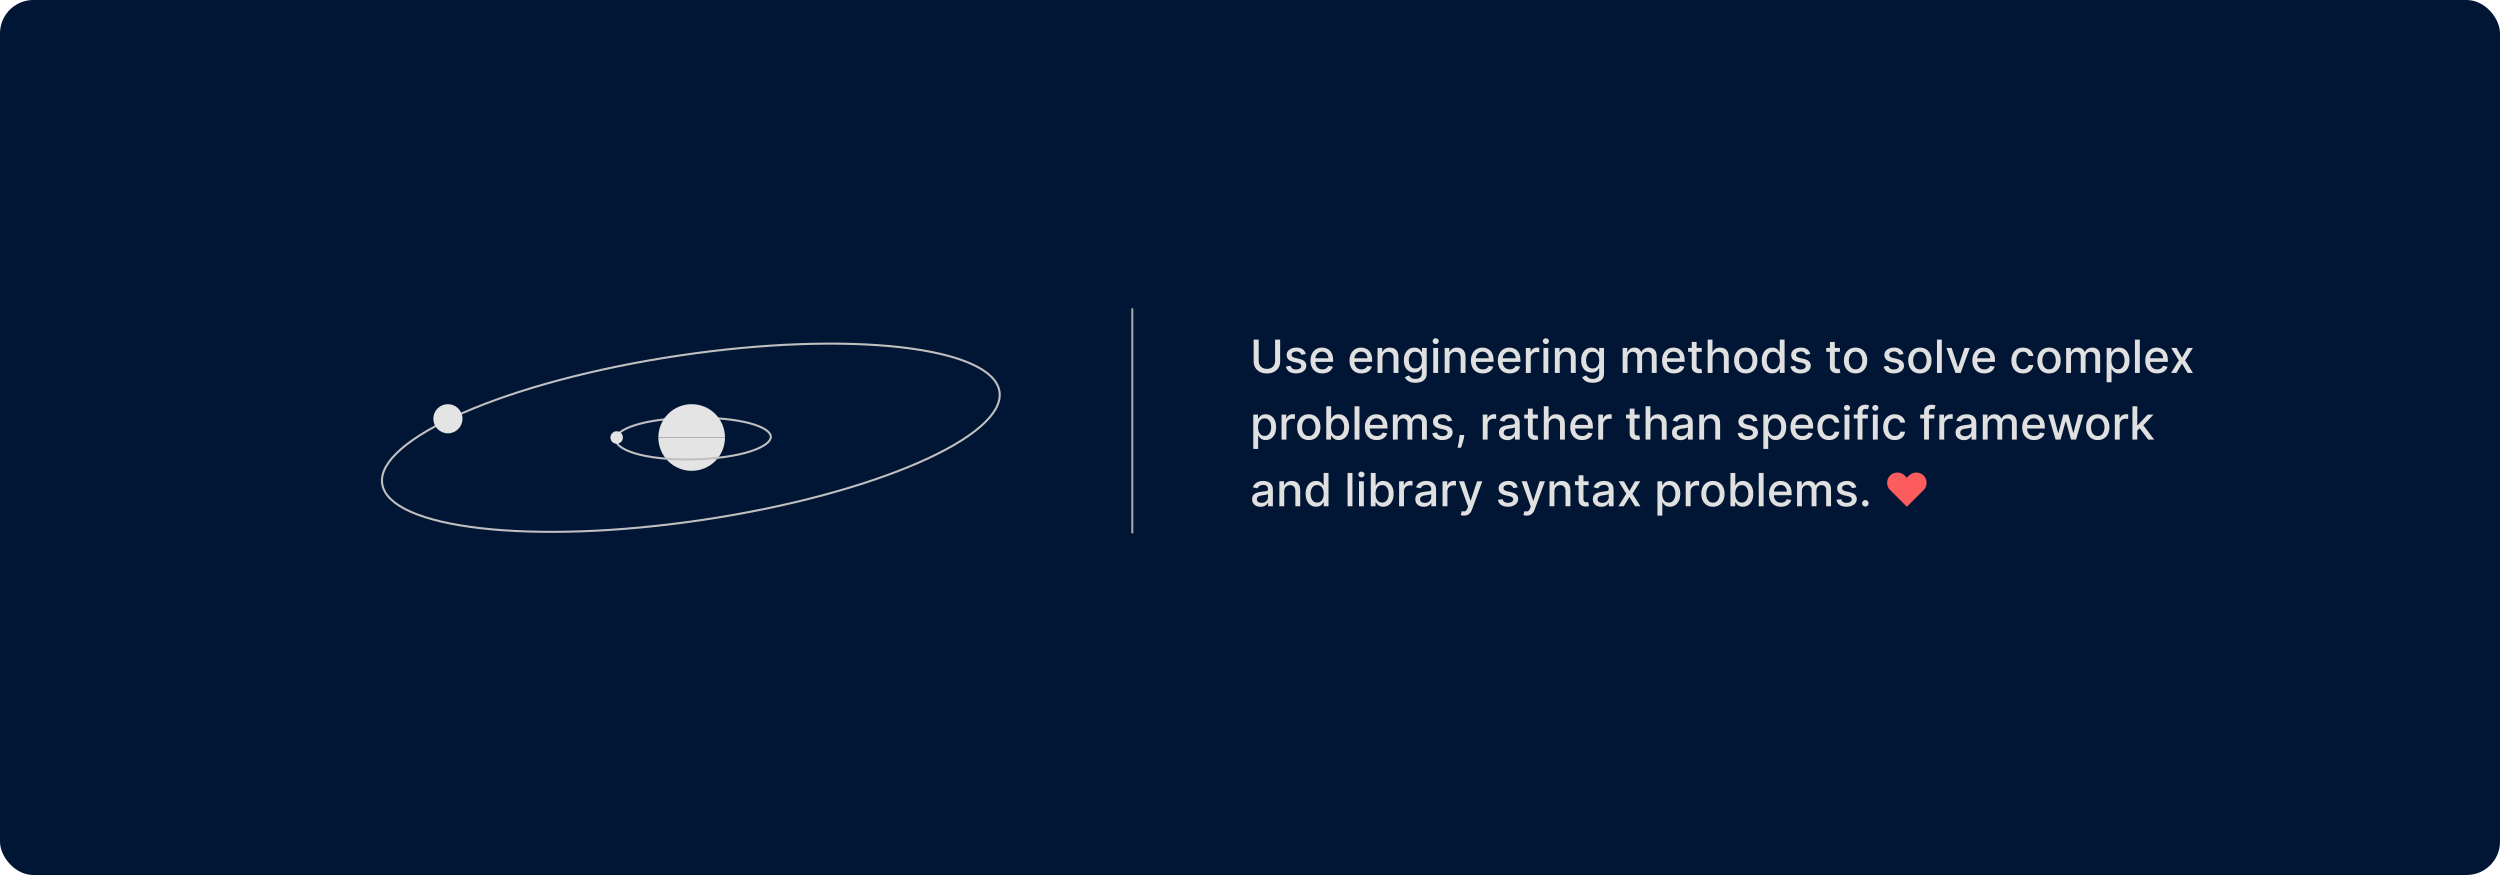 <svg width="1200" height="420" viewBox="0 0 1200 420" fill="none" xmlns="http://www.w3.org/2000/svg">
<rect width="1200" height="420" rx="16" fill="#011635"/>
<line x1="543.5" y1="148" x2="543.5" y2="256" stroke="#A6A6A6"/>
<path d="M612.047 163H614.469V173.523C614.469 174.643 614.206 175.635 613.68 176.5C613.154 177.359 612.414 178.036 611.461 178.531C610.508 179.021 609.391 179.266 608.109 179.266C606.833 179.266 605.719 179.021 604.766 178.531C603.813 178.036 603.073 177.359 602.547 176.5C602.021 175.635 601.758 174.643 601.758 173.523V163H604.172V173.328C604.172 174.052 604.331 174.695 604.648 175.258C604.971 175.82 605.427 176.263 606.016 176.586C606.604 176.904 607.302 177.062 608.109 177.062C608.922 177.062 609.622 176.904 610.211 176.586C610.805 176.263 611.258 175.82 611.57 175.258C611.888 174.695 612.047 174.052 612.047 173.328V163ZM626.783 169.93L624.666 170.305C624.577 170.034 624.437 169.776 624.244 169.531C624.057 169.286 623.801 169.086 623.479 168.93C623.156 168.773 622.752 168.695 622.268 168.695C621.606 168.695 621.054 168.844 620.611 169.141C620.169 169.432 619.947 169.81 619.947 170.273C619.947 170.674 620.096 170.997 620.393 171.242C620.689 171.487 621.169 171.687 621.83 171.844L623.736 172.281C624.84 172.536 625.663 172.93 626.205 173.461C626.747 173.992 627.018 174.682 627.018 175.531C627.018 176.25 626.809 176.891 626.393 177.453C625.981 178.01 625.406 178.448 624.666 178.766C623.932 179.083 623.08 179.242 622.111 179.242C620.768 179.242 619.671 178.956 618.822 178.383C617.973 177.805 617.452 176.984 617.26 175.922L619.518 175.578C619.658 176.167 619.947 176.612 620.385 176.914C620.822 177.211 621.393 177.359 622.096 177.359C622.861 177.359 623.473 177.201 623.932 176.883C624.39 176.56 624.619 176.167 624.619 175.703C624.619 175.328 624.479 175.013 624.197 174.758C623.921 174.503 623.497 174.31 622.924 174.18L620.893 173.734C619.773 173.479 618.945 173.073 618.408 172.516C617.877 171.958 617.611 171.253 617.611 170.398C617.611 169.69 617.809 169.07 618.205 168.539C618.601 168.008 619.148 167.594 619.846 167.297C620.544 166.995 621.343 166.844 622.244 166.844C623.541 166.844 624.562 167.125 625.307 167.687C626.051 168.245 626.544 168.992 626.783 169.93ZM634.758 179.242C633.576 179.242 632.557 178.99 631.703 178.484C630.854 177.974 630.198 177.258 629.734 176.336C629.276 175.409 629.047 174.323 629.047 173.078C629.047 171.849 629.276 170.766 629.734 169.828C630.198 168.891 630.844 168.159 631.672 167.633C632.505 167.107 633.479 166.844 634.594 166.844C635.271 166.844 635.927 166.956 636.563 167.18C637.198 167.404 637.768 167.755 638.273 168.234C638.779 168.714 639.177 169.336 639.469 170.102C639.76 170.862 639.906 171.786 639.906 172.875V173.703H630.367V171.953H637.617C637.617 171.339 637.492 170.794 637.242 170.32C636.992 169.841 636.641 169.464 636.188 169.187C635.74 168.911 635.214 168.773 634.609 168.773C633.953 168.773 633.38 168.935 632.891 169.258C632.406 169.576 632.031 169.992 631.766 170.508C631.505 171.018 631.375 171.573 631.375 172.172V173.539C631.375 174.341 631.516 175.023 631.797 175.586C632.083 176.148 632.482 176.578 632.992 176.875C633.503 177.167 634.099 177.312 634.781 177.312C635.224 177.312 635.628 177.25 635.992 177.125C636.357 176.995 636.672 176.802 636.938 176.547C637.203 176.292 637.406 175.977 637.547 175.602L639.758 176C639.581 176.651 639.263 177.221 638.805 177.711C638.352 178.195 637.781 178.573 637.094 178.844C636.411 179.109 635.633 179.242 634.758 179.242ZM653.492 179.242C652.31 179.242 651.292 178.99 650.438 178.484C649.589 177.974 648.932 177.258 648.469 176.336C648.01 175.409 647.781 174.323 647.781 173.078C647.781 171.849 648.01 170.766 648.469 169.828C648.932 168.891 649.578 168.159 650.406 167.633C651.24 167.107 652.214 166.844 653.328 166.844C654.005 166.844 654.661 166.956 655.297 167.18C655.932 167.404 656.503 167.755 657.008 168.234C657.513 168.714 657.911 169.336 658.203 170.102C658.495 170.862 658.641 171.786 658.641 172.875V173.703H649.102V171.953H656.352C656.352 171.339 656.227 170.794 655.977 170.32C655.727 169.841 655.375 169.464 654.922 169.187C654.474 168.911 653.948 168.773 653.344 168.773C652.688 168.773 652.115 168.935 651.625 169.258C651.141 169.576 650.766 169.992 650.5 170.508C650.24 171.018 650.109 171.573 650.109 172.172V173.539C650.109 174.341 650.25 175.023 650.531 175.586C650.818 176.148 651.216 176.578 651.727 176.875C652.237 177.167 652.833 177.312 653.516 177.312C653.958 177.312 654.362 177.25 654.727 177.125C655.091 176.995 655.406 176.802 655.672 176.547C655.938 176.292 656.141 175.977 656.281 175.602L658.492 176C658.315 176.651 657.997 177.221 657.539 177.711C657.086 178.195 656.516 178.573 655.828 178.844C655.146 179.109 654.367 179.242 653.492 179.242ZM663.568 171.875V179H661.232V167H663.475V168.953H663.623C663.899 168.318 664.331 167.807 664.92 167.422C665.514 167.036 666.261 166.844 667.162 166.844C667.98 166.844 668.696 167.016 669.311 167.359C669.925 167.698 670.402 168.203 670.74 168.875C671.079 169.547 671.248 170.378 671.248 171.367V179H668.912V171.648C668.912 170.779 668.686 170.099 668.232 169.609C667.779 169.115 667.157 168.867 666.365 168.867C665.824 168.867 665.342 168.984 664.92 169.219C664.503 169.453 664.173 169.797 663.928 170.25C663.688 170.698 663.568 171.24 663.568 171.875ZM679.412 183.75C678.459 183.75 677.639 183.625 676.951 183.375C676.269 183.125 675.712 182.794 675.279 182.383C674.847 181.971 674.524 181.521 674.311 181.031L676.318 180.203C676.459 180.432 676.646 180.674 676.881 180.93C677.12 181.19 677.443 181.411 677.85 181.594C678.261 181.776 678.79 181.867 679.436 181.867C680.321 181.867 681.053 181.651 681.631 181.219C682.209 180.792 682.498 180.109 682.498 179.172V176.812H682.35C682.209 177.068 682.006 177.352 681.74 177.664C681.48 177.977 681.12 178.247 680.662 178.477C680.204 178.706 679.607 178.82 678.873 178.82C677.925 178.82 677.071 178.599 676.311 178.156C675.555 177.708 674.956 177.049 674.514 176.18C674.076 175.305 673.857 174.229 673.857 172.953C673.857 171.677 674.074 170.583 674.506 169.672C674.943 168.76 675.542 168.062 676.303 167.578C677.063 167.089 677.925 166.844 678.889 166.844C679.633 166.844 680.235 166.969 680.693 167.219C681.152 167.464 681.508 167.75 681.764 168.078C682.024 168.406 682.225 168.695 682.365 168.945H682.537V167H684.826V179.266C684.826 180.297 684.587 181.143 684.107 181.805C683.628 182.466 682.98 182.956 682.162 183.273C681.35 183.591 680.433 183.75 679.412 183.75ZM679.389 176.883C680.061 176.883 680.628 176.727 681.092 176.414C681.561 176.096 681.915 175.643 682.154 175.055C682.399 174.461 682.521 173.75 682.521 172.922C682.521 172.115 682.402 171.404 682.162 170.789C681.923 170.174 681.571 169.695 681.107 169.352C680.644 169.003 680.071 168.828 679.389 168.828C678.686 168.828 678.1 169.01 677.631 169.375C677.162 169.734 676.808 170.224 676.568 170.844C676.334 171.464 676.217 172.156 676.217 172.922C676.217 173.708 676.337 174.398 676.576 174.992C676.816 175.586 677.17 176.049 677.639 176.383C678.113 176.716 678.696 176.883 679.389 176.883ZM687.959 179V167H690.295V179H687.959ZM689.139 165.148C688.732 165.148 688.383 165.013 688.092 164.742C687.805 164.466 687.662 164.138 687.662 163.758C687.662 163.372 687.805 163.044 688.092 162.773C688.383 162.497 688.732 162.359 689.139 162.359C689.545 162.359 689.891 162.497 690.178 162.773C690.469 163.044 690.615 163.372 690.615 163.758C690.615 164.138 690.469 164.466 690.178 164.742C689.891 165.013 689.545 165.148 689.139 165.148ZM695.773 171.875V179H693.438V167H695.68V168.953H695.828C696.104 168.318 696.536 167.807 697.125 167.422C697.719 167.036 698.466 166.844 699.367 166.844C700.185 166.844 700.901 167.016 701.516 167.359C702.13 167.698 702.607 168.203 702.945 168.875C703.284 169.547 703.453 170.378 703.453 171.367V179H701.117V171.648C701.117 170.779 700.891 170.099 700.437 169.609C699.984 169.115 699.362 168.867 698.57 168.867C698.029 168.867 697.547 168.984 697.125 169.219C696.708 169.453 696.378 169.797 696.133 170.25C695.893 170.698 695.773 171.24 695.773 171.875ZM711.758 179.242C710.576 179.242 709.557 178.99 708.703 178.484C707.854 177.974 707.198 177.258 706.734 176.336C706.276 175.409 706.047 174.323 706.047 173.078C706.047 171.849 706.276 170.766 706.734 169.828C707.198 168.891 707.844 168.159 708.672 167.633C709.505 167.107 710.479 166.844 711.594 166.844C712.271 166.844 712.927 166.956 713.563 167.18C714.198 167.404 714.768 167.755 715.273 168.234C715.779 168.714 716.177 169.336 716.469 170.102C716.76 170.862 716.906 171.786 716.906 172.875V173.703H707.367V171.953H714.617C714.617 171.339 714.492 170.794 714.242 170.32C713.992 169.841 713.641 169.464 713.188 169.187C712.74 168.911 712.214 168.773 711.609 168.773C710.953 168.773 710.38 168.935 709.891 169.258C709.406 169.576 709.031 169.992 708.766 170.508C708.505 171.018 708.375 171.573 708.375 172.172V173.539C708.375 174.341 708.516 175.023 708.797 175.586C709.083 176.148 709.482 176.578 709.992 176.875C710.503 177.167 711.099 177.312 711.781 177.312C712.224 177.312 712.628 177.25 712.992 177.125C713.357 176.995 713.672 176.802 713.938 176.547C714.203 176.292 714.406 175.977 714.547 175.602L716.758 176C716.581 176.651 716.263 177.221 715.805 177.711C715.352 178.195 714.781 178.573 714.094 178.844C713.411 179.109 712.633 179.242 711.758 179.242ZM724.67 179.242C723.488 179.242 722.469 178.99 721.615 178.484C720.766 177.974 720.11 177.258 719.646 176.336C719.188 175.409 718.959 174.323 718.959 173.078C718.959 171.849 719.188 170.766 719.646 169.828C720.11 168.891 720.756 168.159 721.584 167.633C722.417 167.107 723.391 166.844 724.506 166.844C725.183 166.844 725.839 166.956 726.475 167.18C727.11 167.404 727.68 167.755 728.186 168.234C728.691 168.714 729.089 169.336 729.381 170.102C729.673 170.862 729.818 171.786 729.818 172.875V173.703H720.279V171.953H727.529C727.529 171.339 727.404 170.794 727.154 170.32C726.904 169.841 726.553 169.464 726.1 169.187C725.652 168.911 725.126 168.773 724.521 168.773C723.865 168.773 723.292 168.935 722.803 169.258C722.318 169.576 721.943 169.992 721.678 170.508C721.417 171.018 721.287 171.573 721.287 172.172V173.539C721.287 174.341 721.428 175.023 721.709 175.586C721.995 176.148 722.394 176.578 722.904 176.875C723.415 177.167 724.011 177.312 724.693 177.312C725.136 177.312 725.54 177.25 725.904 177.125C726.269 176.995 726.584 176.802 726.85 176.547C727.115 176.292 727.318 175.977 727.459 175.602L729.67 176C729.493 176.651 729.175 177.221 728.717 177.711C728.264 178.195 727.693 178.573 727.006 178.844C726.324 179.109 725.545 179.242 724.67 179.242ZM732.41 179V167H734.668V168.906H734.793C735.012 168.26 735.397 167.753 735.949 167.383C736.507 167.008 737.137 166.82 737.84 166.82C737.986 166.82 738.158 166.826 738.355 166.836C738.559 166.846 738.717 166.859 738.832 166.875V169.109C738.738 169.083 738.572 169.055 738.332 169.023C738.092 168.987 737.853 168.969 737.613 168.969C737.061 168.969 736.569 169.086 736.137 169.32C735.71 169.549 735.371 169.87 735.121 170.281C734.871 170.687 734.746 171.151 734.746 171.672V179H732.41ZM740.854 179V167H743.189V179H740.854ZM742.033 165.148C741.627 165.148 741.278 165.013 740.986 164.742C740.7 164.466 740.557 164.138 740.557 163.758C740.557 163.372 740.7 163.044 740.986 162.773C741.278 162.497 741.627 162.359 742.033 162.359C742.439 162.359 742.786 162.497 743.072 162.773C743.364 163.044 743.51 163.372 743.51 163.758C743.51 164.138 743.364 164.466 743.072 164.742C742.786 165.013 742.439 165.148 742.033 165.148ZM748.668 171.875V179H746.332V167H748.574V168.953H748.723C748.999 168.318 749.431 167.807 750.02 167.422C750.613 167.036 751.361 166.844 752.262 166.844C753.079 166.844 753.796 167.016 754.41 167.359C755.025 167.698 755.501 168.203 755.84 168.875C756.178 169.547 756.348 170.378 756.348 171.367V179H754.012V171.648C754.012 170.779 753.785 170.099 753.332 169.609C752.879 169.115 752.257 168.867 751.465 168.867C750.923 168.867 750.441 168.984 750.02 169.219C749.603 169.453 749.272 169.797 749.027 170.25C748.788 170.698 748.668 171.24 748.668 171.875ZM764.512 183.75C763.559 183.75 762.738 183.625 762.051 183.375C761.368 183.125 760.811 182.794 760.379 182.383C759.947 181.971 759.624 181.521 759.41 181.031L761.418 180.203C761.559 180.432 761.746 180.674 761.98 180.93C762.22 181.19 762.543 181.411 762.949 181.594C763.361 181.776 763.889 181.867 764.535 181.867C765.421 181.867 766.152 181.651 766.73 181.219C767.309 180.792 767.598 180.109 767.598 179.172V176.812H767.449C767.309 177.068 767.105 177.352 766.84 177.664C766.579 177.977 766.22 178.247 765.762 178.477C765.303 178.706 764.707 178.82 763.973 178.82C763.025 178.82 762.171 178.599 761.41 178.156C760.655 177.708 760.056 177.049 759.613 176.18C759.176 175.305 758.957 174.229 758.957 172.953C758.957 171.677 759.173 170.583 759.605 169.672C760.043 168.76 760.642 168.062 761.402 167.578C762.163 167.089 763.025 166.844 763.988 166.844C764.733 166.844 765.335 166.969 765.793 167.219C766.251 167.464 766.608 167.75 766.863 168.078C767.124 168.406 767.324 168.695 767.465 168.945H767.637V167H769.926V179.266C769.926 180.297 769.686 181.143 769.207 181.805C768.728 182.466 768.079 182.956 767.262 183.273C766.449 183.591 765.533 183.75 764.512 183.75ZM764.488 176.883C765.16 176.883 765.728 176.727 766.191 176.414C766.66 176.096 767.014 175.643 767.254 175.055C767.499 174.461 767.621 173.75 767.621 172.922C767.621 172.115 767.501 171.404 767.262 170.789C767.022 170.174 766.671 169.695 766.207 169.352C765.743 169.003 765.171 168.828 764.488 168.828C763.785 168.828 763.199 169.01 762.73 169.375C762.262 169.734 761.908 170.224 761.668 170.844C761.434 171.464 761.316 172.156 761.316 172.922C761.316 173.708 761.436 174.398 761.676 174.992C761.915 175.586 762.27 176.049 762.738 176.383C763.212 176.716 763.796 176.883 764.488 176.883ZM778.881 179V167H781.123V168.953H781.271C781.521 168.292 781.93 167.776 782.498 167.406C783.066 167.031 783.745 166.844 784.537 166.844C785.339 166.844 786.011 167.031 786.553 167.406C787.1 167.781 787.503 168.297 787.764 168.953H787.889C788.175 168.312 788.631 167.802 789.256 167.422C789.881 167.036 790.626 166.844 791.49 166.844C792.579 166.844 793.467 167.185 794.154 167.867C794.847 168.549 795.193 169.578 795.193 170.953V179H792.857V171.172C792.857 170.359 792.636 169.771 792.193 169.406C791.751 169.042 791.222 168.859 790.607 168.859C789.847 168.859 789.256 169.094 788.834 169.562C788.412 170.026 788.201 170.622 788.201 171.352V179H785.873V171.023C785.873 170.372 785.67 169.849 785.264 169.453C784.857 169.057 784.329 168.859 783.678 168.859C783.235 168.859 782.826 168.977 782.451 169.211C782.081 169.44 781.782 169.76 781.553 170.172C781.329 170.583 781.217 171.06 781.217 171.602V179H778.881ZM803.496 179.242C802.314 179.242 801.296 178.99 800.441 178.484C799.592 177.974 798.936 177.258 798.473 176.336C798.014 175.409 797.785 174.323 797.785 173.078C797.785 171.849 798.014 170.766 798.473 169.828C798.936 168.891 799.582 168.159 800.41 167.633C801.243 167.107 802.217 166.844 803.332 166.844C804.009 166.844 804.665 166.956 805.301 167.18C805.936 167.404 806.507 167.755 807.012 168.234C807.517 168.714 807.915 169.336 808.207 170.102C808.499 170.862 808.645 171.786 808.645 172.875V173.703H799.105V171.953H806.355C806.355 171.339 806.23 170.794 805.98 170.32C805.73 169.841 805.379 169.464 804.926 169.187C804.478 168.911 803.952 168.773 803.348 168.773C802.691 168.773 802.118 168.935 801.629 169.258C801.145 169.576 800.77 169.992 800.504 170.508C800.243 171.018 800.113 171.573 800.113 172.172V173.539C800.113 174.341 800.254 175.023 800.535 175.586C800.822 176.148 801.22 176.578 801.73 176.875C802.241 177.167 802.837 177.312 803.52 177.312C803.962 177.312 804.366 177.25 804.73 177.125C805.095 176.995 805.41 176.802 805.676 176.547C805.941 176.292 806.145 175.977 806.285 175.602L808.496 176C808.319 176.651 808.001 177.221 807.543 177.711C807.09 178.195 806.52 178.573 805.832 178.844C805.15 179.109 804.371 179.242 803.496 179.242ZM816.838 167V168.875H810.283V167H816.838ZM812.041 164.125H814.377V175.477C814.377 175.93 814.445 176.271 814.58 176.5C814.715 176.724 814.89 176.878 815.104 176.961C815.322 177.039 815.559 177.078 815.814 177.078C816.002 177.078 816.166 177.065 816.307 177.039C816.447 177.013 816.557 176.992 816.635 176.977L817.057 178.906C816.921 178.958 816.729 179.01 816.479 179.063C816.229 179.12 815.916 179.151 815.541 179.156C814.926 179.167 814.354 179.057 813.822 178.828C813.291 178.599 812.861 178.245 812.533 177.766C812.205 177.286 812.041 176.685 812.041 175.961V164.125ZM822.016 171.875V179H819.68V163H821.984V168.953H822.133C822.414 168.307 822.844 167.794 823.422 167.414C824 167.034 824.755 166.844 825.688 166.844C826.51 166.844 827.229 167.013 827.844 167.352C828.464 167.69 828.943 168.195 829.281 168.867C829.625 169.534 829.797 170.367 829.797 171.367V179H827.461V171.648C827.461 170.768 827.234 170.086 826.781 169.602C826.328 169.112 825.698 168.867 824.891 168.867C824.339 168.867 823.844 168.984 823.406 169.219C822.974 169.453 822.633 169.797 822.383 170.25C822.138 170.698 822.016 171.24 822.016 171.875ZM837.969 179.242C836.844 179.242 835.862 178.984 835.023 178.469C834.185 177.953 833.534 177.232 833.07 176.305C832.607 175.378 832.375 174.294 832.375 173.055C832.375 171.81 832.607 170.721 833.07 169.789C833.534 168.857 834.185 168.133 835.023 167.617C835.862 167.102 836.844 166.844 837.969 166.844C839.094 166.844 840.076 167.102 840.914 167.617C841.753 168.133 842.404 168.857 842.867 169.789C843.331 170.721 843.563 171.81 843.563 173.055C843.563 174.294 843.331 175.378 842.867 176.305C842.404 177.232 841.753 177.953 840.914 178.469C840.076 178.984 839.094 179.242 837.969 179.242ZM837.977 177.281C838.706 177.281 839.31 177.089 839.789 176.703C840.268 176.318 840.622 175.805 840.852 175.164C841.086 174.523 841.203 173.818 841.203 173.047C841.203 172.281 841.086 171.578 840.852 170.937C840.622 170.292 840.268 169.773 839.789 169.383C839.31 168.992 838.706 168.797 837.977 168.797C837.242 168.797 836.633 168.992 836.148 169.383C835.669 169.773 835.313 170.292 835.078 170.937C834.849 171.578 834.734 172.281 834.734 173.047C834.734 173.818 834.849 174.523 835.078 175.164C835.313 175.805 835.669 176.318 836.148 176.703C836.633 177.089 837.242 177.281 837.977 177.281ZM850.662 179.234C849.693 179.234 848.829 178.987 848.068 178.492C847.313 177.992 846.719 177.281 846.287 176.359C845.86 175.432 845.646 174.32 845.646 173.023C845.646 171.727 845.863 170.617 846.295 169.695C846.732 168.773 847.331 168.068 848.092 167.578C848.852 167.089 849.714 166.844 850.678 166.844C851.423 166.844 852.021 166.969 852.475 167.219C852.933 167.464 853.287 167.75 853.537 168.078C853.792 168.406 853.99 168.695 854.131 168.945H854.271V163H856.607V179H854.326V177.133H854.131C853.99 177.388 853.787 177.68 853.521 178.008C853.261 178.336 852.902 178.622 852.443 178.867C851.985 179.112 851.391 179.234 850.662 179.234ZM851.178 177.242C851.85 177.242 852.417 177.065 852.881 176.711C853.35 176.352 853.704 175.854 853.943 175.219C854.188 174.583 854.311 173.844 854.311 173C854.311 172.167 854.191 171.437 853.951 170.812C853.712 170.187 853.36 169.701 852.896 169.352C852.433 169.003 851.86 168.828 851.178 168.828C850.475 168.828 849.889 169.01 849.42 169.375C848.951 169.74 848.597 170.237 848.357 170.867C848.123 171.497 848.006 172.208 848.006 173C848.006 173.802 848.126 174.523 848.365 175.164C848.605 175.805 848.959 176.312 849.428 176.687C849.902 177.057 850.485 177.242 851.178 177.242ZM868.934 169.93L866.816 170.305C866.728 170.034 866.587 169.776 866.395 169.531C866.207 169.286 865.952 169.086 865.629 168.93C865.306 168.773 864.902 168.695 864.418 168.695C863.757 168.695 863.204 168.844 862.762 169.141C862.319 169.432 862.098 169.81 862.098 170.273C862.098 170.674 862.246 170.997 862.543 171.242C862.84 171.487 863.319 171.687 863.98 171.844L865.887 172.281C866.991 172.536 867.814 172.93 868.355 173.461C868.897 173.992 869.168 174.682 869.168 175.531C869.168 176.25 868.96 176.891 868.543 177.453C868.132 178.01 867.556 178.448 866.816 178.766C866.082 179.083 865.23 179.242 864.262 179.242C862.918 179.242 861.822 178.956 860.973 178.383C860.124 177.805 859.603 176.984 859.41 175.922L861.668 175.578C861.809 176.167 862.098 176.612 862.535 176.914C862.973 177.211 863.543 177.359 864.246 177.359C865.012 177.359 865.624 177.201 866.082 176.883C866.54 176.56 866.77 176.167 866.77 175.703C866.77 175.328 866.629 175.013 866.348 174.758C866.072 174.503 865.647 174.31 865.074 174.18L863.043 173.734C861.923 173.479 861.095 173.073 860.559 172.516C860.027 171.958 859.762 171.253 859.762 170.398C859.762 169.69 859.96 169.07 860.355 168.539C860.751 168.008 861.298 167.594 861.996 167.297C862.694 166.995 863.493 166.844 864.395 166.844C865.691 166.844 866.712 167.125 867.457 167.687C868.202 168.245 868.694 168.992 868.934 169.93ZM883.16 167V168.875H876.605V167H883.16ZM878.363 164.125H880.699V175.477C880.699 175.93 880.767 176.271 880.902 176.5C881.038 176.724 881.212 176.878 881.426 176.961C881.645 177.039 881.882 177.078 882.137 177.078C882.324 177.078 882.488 177.065 882.629 177.039C882.77 177.013 882.879 176.992 882.957 176.977L883.379 178.906C883.243 178.958 883.051 179.01 882.801 179.063C882.551 179.12 882.238 179.151 881.863 179.156C881.249 179.167 880.676 179.057 880.145 178.828C879.613 178.599 879.184 178.245 878.855 177.766C878.527 177.286 878.363 176.685 878.363 175.961V164.125ZM890.67 179.242C889.545 179.242 888.563 178.984 887.725 178.469C886.886 177.953 886.235 177.232 885.771 176.305C885.308 175.378 885.076 174.294 885.076 173.055C885.076 171.81 885.308 170.721 885.771 169.789C886.235 168.857 886.886 168.133 887.725 167.617C888.563 167.102 889.545 166.844 890.67 166.844C891.795 166.844 892.777 167.102 893.615 167.617C894.454 168.133 895.105 168.857 895.568 169.789C896.032 170.721 896.264 171.81 896.264 173.055C896.264 174.294 896.032 175.378 895.568 176.305C895.105 177.232 894.454 177.953 893.615 178.469C892.777 178.984 891.795 179.242 890.67 179.242ZM890.678 177.281C891.407 177.281 892.011 177.089 892.49 176.703C892.969 176.318 893.324 175.805 893.553 175.164C893.787 174.523 893.904 173.818 893.904 173.047C893.904 172.281 893.787 171.578 893.553 170.937C893.324 170.292 892.969 169.773 892.49 169.383C892.011 168.992 891.407 168.797 890.678 168.797C889.943 168.797 889.334 168.992 888.85 169.383C888.37 169.773 888.014 170.292 887.779 170.937C887.55 171.578 887.436 172.281 887.436 173.047C887.436 173.818 887.55 174.523 887.779 175.164C888.014 175.805 888.37 176.318 888.85 176.703C889.334 177.089 889.943 177.281 890.678 177.281ZM913.686 169.93L911.568 170.305C911.48 170.034 911.339 169.776 911.146 169.531C910.959 169.286 910.704 169.086 910.381 168.93C910.058 168.773 909.654 168.695 909.17 168.695C908.508 168.695 907.956 168.844 907.514 169.141C907.071 169.432 906.85 169.81 906.85 170.273C906.85 170.674 906.998 170.997 907.295 171.242C907.592 171.487 908.071 171.687 908.732 171.844L910.639 172.281C911.743 172.536 912.566 172.93 913.107 173.461C913.649 173.992 913.92 174.682 913.92 175.531C913.92 176.25 913.712 176.891 913.295 177.453C912.883 178.01 912.308 178.448 911.568 178.766C910.834 179.083 909.982 179.242 909.014 179.242C907.67 179.242 906.574 178.956 905.725 178.383C904.876 177.805 904.355 176.984 904.162 175.922L906.42 175.578C906.561 176.167 906.85 176.612 907.287 176.914C907.725 177.211 908.295 177.359 908.998 177.359C909.764 177.359 910.376 177.201 910.834 176.883C911.292 176.56 911.521 176.167 911.521 175.703C911.521 175.328 911.381 175.013 911.1 174.758C910.824 174.503 910.399 174.31 909.826 174.18L907.795 173.734C906.675 173.479 905.847 173.073 905.311 172.516C904.779 171.958 904.514 171.253 904.514 170.398C904.514 169.69 904.712 169.07 905.107 168.539C905.503 168.008 906.05 167.594 906.748 167.297C907.446 166.995 908.245 166.844 909.146 166.844C910.443 166.844 911.464 167.125 912.209 167.687C912.954 168.245 913.446 168.992 913.686 169.93ZM921.543 179.242C920.418 179.242 919.436 178.984 918.598 178.469C917.759 177.953 917.108 177.232 916.645 176.305C916.181 175.378 915.949 174.294 915.949 173.055C915.949 171.81 916.181 170.721 916.645 169.789C917.108 168.857 917.759 168.133 918.598 167.617C919.436 167.102 920.418 166.844 921.543 166.844C922.668 166.844 923.65 167.102 924.488 167.617C925.327 168.133 925.978 168.857 926.441 169.789C926.905 170.721 927.137 171.81 927.137 173.055C927.137 174.294 926.905 175.378 926.441 176.305C925.978 177.232 925.327 177.953 924.488 178.469C923.65 178.984 922.668 179.242 921.543 179.242ZM921.551 177.281C922.28 177.281 922.884 177.089 923.363 176.703C923.842 176.318 924.197 175.805 924.426 175.164C924.66 174.523 924.777 173.818 924.777 173.047C924.777 172.281 924.66 171.578 924.426 170.937C924.197 170.292 923.842 169.773 923.363 169.383C922.884 168.992 922.28 168.797 921.551 168.797C920.816 168.797 920.207 168.992 919.723 169.383C919.243 169.773 918.887 170.292 918.652 170.937C918.423 171.578 918.309 172.281 918.309 173.047C918.309 173.818 918.423 174.523 918.652 175.164C918.887 175.805 919.243 176.318 919.723 176.703C920.207 177.089 920.816 177.281 921.551 177.281ZM932.08 163V179H929.744V163H932.08ZM945.488 167L941.137 179H938.637L934.277 167H936.785L939.824 176.234H939.949L942.98 167H945.488ZM952.447 179.242C951.265 179.242 950.247 178.99 949.393 178.484C948.544 177.974 947.887 177.258 947.424 176.336C946.965 175.409 946.736 174.323 946.736 173.078C946.736 171.849 946.965 170.766 947.424 169.828C947.887 168.891 948.533 168.159 949.361 167.633C950.195 167.107 951.169 166.844 952.283 166.844C952.96 166.844 953.617 166.956 954.252 167.18C954.887 167.404 955.458 167.755 955.963 168.234C956.468 168.714 956.867 169.336 957.158 170.102C957.45 170.862 957.596 171.786 957.596 172.875V173.703H948.057V171.953H955.307C955.307 171.339 955.182 170.794 954.932 170.32C954.682 169.841 954.33 169.464 953.877 169.187C953.429 168.911 952.903 168.773 952.299 168.773C951.643 168.773 951.07 168.935 950.58 169.258C950.096 169.576 949.721 169.992 949.455 170.508C949.195 171.018 949.064 171.573 949.064 172.172V173.539C949.064 174.341 949.205 175.023 949.486 175.586C949.773 176.148 950.171 176.578 950.682 176.875C951.192 177.167 951.788 177.312 952.471 177.312C952.913 177.312 953.317 177.25 953.682 177.125C954.046 176.995 954.361 176.802 954.627 176.547C954.893 176.292 955.096 175.977 955.236 175.602L957.447 176C957.27 176.651 956.952 177.221 956.494 177.711C956.041 178.195 955.471 178.573 954.783 178.844C954.101 179.109 953.322 179.242 952.447 179.242ZM971.064 179.242C969.903 179.242 968.903 178.979 968.064 178.453C967.231 177.922 966.59 177.19 966.143 176.258C965.695 175.326 965.471 174.258 965.471 173.055C965.471 171.836 965.7 170.76 966.158 169.828C966.617 168.891 967.262 168.159 968.096 167.633C968.929 167.107 969.911 166.844 971.041 166.844C971.952 166.844 972.765 167.013 973.479 167.352C974.192 167.685 974.768 168.154 975.205 168.758C975.648 169.362 975.911 170.068 975.994 170.875H973.721C973.596 170.312 973.309 169.828 972.861 169.422C972.419 169.016 971.825 168.812 971.08 168.812C970.429 168.812 969.859 168.984 969.369 169.328C968.885 169.667 968.507 170.151 968.236 170.781C967.965 171.406 967.83 172.146 967.83 173C967.83 173.875 967.963 174.63 968.229 175.266C968.494 175.901 968.869 176.393 969.354 176.742C969.843 177.091 970.419 177.266 971.08 177.266C971.523 177.266 971.924 177.185 972.283 177.023C972.648 176.857 972.952 176.62 973.197 176.312C973.447 176.005 973.622 175.635 973.721 175.203H975.994C975.911 175.979 975.658 176.672 975.236 177.281C974.814 177.891 974.249 178.37 973.541 178.719C972.838 179.068 972.012 179.242 971.064 179.242ZM983.547 179.242C982.422 179.242 981.44 178.984 980.602 178.469C979.763 177.953 979.112 177.232 978.648 176.305C978.185 175.378 977.953 174.294 977.953 173.055C977.953 171.81 978.185 170.721 978.648 169.789C979.112 168.857 979.763 168.133 980.602 167.617C981.44 167.102 982.422 166.844 983.547 166.844C984.672 166.844 985.654 167.102 986.492 167.617C987.331 168.133 987.982 168.857 988.445 169.789C988.909 170.721 989.141 171.81 989.141 173.055C989.141 174.294 988.909 175.378 988.445 176.305C987.982 177.232 987.331 177.953 986.492 178.469C985.654 178.984 984.672 179.242 983.547 179.242ZM983.555 177.281C984.284 177.281 984.888 177.089 985.367 176.703C985.846 176.318 986.201 175.805 986.43 175.164C986.664 174.523 986.781 173.818 986.781 173.047C986.781 172.281 986.664 171.578 986.43 170.937C986.201 170.292 985.846 169.773 985.367 169.383C984.888 168.992 984.284 168.797 983.555 168.797C982.82 168.797 982.211 168.992 981.727 169.383C981.247 169.773 980.891 170.292 980.656 170.937C980.427 171.578 980.313 172.281 980.313 173.047C980.313 173.818 980.427 174.523 980.656 175.164C980.891 175.805 981.247 176.318 981.727 176.703C982.211 177.089 982.82 177.281 983.555 177.281ZM991.748 179V167H993.99V168.953H994.139C994.389 168.292 994.798 167.776 995.365 167.406C995.933 167.031 996.613 166.844 997.404 166.844C998.206 166.844 998.878 167.031 999.42 167.406C999.967 167.781 1000.37 168.297 1000.63 168.953H1000.76C1001.04 168.312 1001.5 167.802 1002.12 167.422C1002.75 167.036 1003.49 166.844 1004.36 166.844C1005.45 166.844 1006.33 167.185 1007.02 167.867C1007.71 168.549 1008.06 169.578 1008.06 170.953V179H1005.72V171.172C1005.72 170.359 1005.5 169.771 1005.06 169.406C1004.62 169.042 1004.09 168.859 1003.47 168.859C1002.71 168.859 1002.12 169.094 1001.7 169.562C1001.28 170.026 1001.07 170.622 1001.07 171.352V179H998.74V171.023C998.74 170.372 998.537 169.849 998.131 169.453C997.725 169.057 997.196 168.859 996.545 168.859C996.102 168.859 995.693 168.977 995.318 169.211C994.949 169.44 994.649 169.76 994.42 170.172C994.196 170.583 994.084 171.06 994.084 171.602V179H991.748ZM1011.19 183.5V167H1013.47V168.945H1013.67C1013.8 168.695 1014 168.406 1014.25 168.078C1014.51 167.75 1014.86 167.464 1015.32 167.219C1015.77 166.969 1016.37 166.844 1017.11 166.844C1018.08 166.844 1018.95 167.089 1019.71 167.578C1020.47 168.068 1021.06 168.773 1021.5 169.695C1021.93 170.617 1022.15 171.727 1022.15 173.023C1022.15 174.32 1021.94 175.432 1021.5 176.359C1021.07 177.281 1020.48 177.992 1019.72 178.492C1018.97 178.987 1018.11 179.234 1017.14 179.234C1016.41 179.234 1015.81 179.112 1015.35 178.867C1014.89 178.622 1014.53 178.336 1014.27 178.008C1014.01 177.68 1013.81 177.388 1013.67 177.133H1013.53V183.5H1011.19ZM1013.48 173C1013.48 173.844 1013.6 174.583 1013.85 175.219C1014.09 175.854 1014.45 176.352 1014.91 176.711C1015.37 177.065 1015.94 177.242 1016.61 177.242C1017.31 177.242 1017.89 177.057 1018.36 176.687C1018.83 176.312 1019.19 175.805 1019.43 175.164C1019.67 174.523 1019.79 173.802 1019.79 173C1019.79 172.208 1019.67 171.497 1019.43 170.867C1019.2 170.237 1018.85 169.74 1018.37 169.375C1017.9 169.01 1017.32 168.828 1016.61 168.828C1015.94 168.828 1015.36 169.003 1014.89 169.352C1014.43 169.701 1014.08 170.187 1013.84 170.812C1013.6 171.437 1013.48 172.167 1013.48 173ZM1027.11 163V179H1024.77V163H1027.11ZM1035.42 179.242C1034.24 179.242 1033.22 178.99 1032.37 178.484C1031.52 177.974 1030.86 177.258 1030.4 176.336C1029.94 175.409 1029.71 174.323 1029.71 173.078C1029.71 171.849 1029.94 170.766 1030.4 169.828C1030.86 168.891 1031.51 168.159 1032.33 167.633C1033.17 167.107 1034.14 166.844 1035.26 166.844C1035.93 166.844 1036.59 166.956 1037.22 167.18C1037.86 167.404 1038.43 167.755 1038.94 168.234C1039.44 168.714 1039.84 169.336 1040.13 170.102C1040.42 170.862 1040.57 171.786 1040.57 172.875V173.703H1031.03V171.953H1038.28C1038.28 171.339 1038.15 170.794 1037.9 170.32C1037.65 169.841 1037.3 169.464 1036.85 169.187C1036.4 168.911 1035.88 168.773 1035.27 168.773C1034.62 168.773 1034.04 168.935 1033.55 169.258C1033.07 169.576 1032.69 169.992 1032.43 170.508C1032.17 171.018 1032.04 171.573 1032.04 172.172V173.539C1032.04 174.341 1032.18 175.023 1032.46 175.586C1032.75 176.148 1033.14 176.578 1033.65 176.875C1034.16 177.167 1034.76 177.312 1035.44 177.312C1035.89 177.312 1036.29 177.25 1036.65 177.125C1037.02 176.995 1037.33 176.802 1037.6 176.547C1037.87 176.292 1038.07 175.977 1038.21 175.602L1040.42 176C1040.24 176.651 1039.93 177.221 1039.47 177.711C1039.01 178.195 1038.44 178.573 1037.76 178.844C1037.07 179.109 1036.29 179.242 1035.42 179.242ZM1044.72 167L1047.37 171.672L1050.04 167H1052.6L1048.86 173L1052.63 179H1050.08L1047.37 174.516L1044.68 179H1042.12L1045.85 173L1042.16 167H1044.72ZM601.57 215.5V199H603.852V200.945H604.047C604.182 200.695 604.378 200.406 604.633 200.078C604.888 199.75 605.242 199.464 605.695 199.219C606.148 198.969 606.747 198.844 607.492 198.844C608.461 198.844 609.326 199.089 610.086 199.578C610.846 200.068 611.443 200.773 611.875 201.695C612.313 202.617 612.531 203.727 612.531 205.023C612.531 206.32 612.315 207.432 611.883 208.359C611.451 209.281 610.857 209.992 610.102 210.492C609.346 210.987 608.484 211.234 607.516 211.234C606.786 211.234 606.19 211.112 605.727 210.867C605.268 210.622 604.909 210.336 604.648 210.008C604.388 209.68 604.188 209.388 604.047 209.133H603.906V215.5H601.57ZM603.859 205C603.859 205.844 603.982 206.583 604.227 207.219C604.471 207.854 604.826 208.352 605.289 208.711C605.753 209.065 606.32 209.242 606.992 209.242C607.69 209.242 608.273 209.057 608.742 208.687C609.211 208.312 609.565 207.805 609.805 207.164C610.049 206.523 610.172 205.802 610.172 205C610.172 204.208 610.052 203.497 609.813 202.867C609.578 202.237 609.224 201.74 608.75 201.375C608.281 201.01 607.695 200.828 606.992 200.828C606.315 200.828 605.742 201.003 605.273 201.352C604.81 201.701 604.458 202.187 604.219 202.812C603.979 203.437 603.859 204.167 603.859 205ZM615.148 211V199H617.406V200.906H617.531C617.75 200.26 618.135 199.753 618.688 199.383C619.245 199.008 619.875 198.82 620.578 198.82C620.724 198.82 620.896 198.826 621.094 198.836C621.297 198.846 621.456 198.859 621.57 198.875V201.109C621.477 201.083 621.31 201.055 621.07 201.023C620.831 200.987 620.591 200.969 620.352 200.969C619.799 200.969 619.307 201.086 618.875 201.32C618.448 201.549 618.109 201.87 617.859 202.281C617.609 202.687 617.484 203.151 617.484 203.672V211H615.148ZM628.217 211.242C627.092 211.242 626.11 210.984 625.271 210.469C624.433 209.953 623.782 209.232 623.318 208.305C622.855 207.378 622.623 206.294 622.623 205.055C622.623 203.81 622.855 202.721 623.318 201.789C623.782 200.857 624.433 200.133 625.271 199.617C626.11 199.102 627.092 198.844 628.217 198.844C629.342 198.844 630.324 199.102 631.162 199.617C632.001 200.133 632.652 200.857 633.115 201.789C633.579 202.721 633.811 203.81 633.811 205.055C633.811 206.294 633.579 207.378 633.115 208.305C632.652 209.232 632.001 209.953 631.162 210.469C630.324 210.984 629.342 211.242 628.217 211.242ZM628.225 209.281C628.954 209.281 629.558 209.089 630.037 208.703C630.516 208.318 630.87 207.805 631.1 207.164C631.334 206.523 631.451 205.818 631.451 205.047C631.451 204.281 631.334 203.578 631.1 202.937C630.87 202.292 630.516 201.773 630.037 201.383C629.558 200.992 628.954 200.797 628.225 200.797C627.49 200.797 626.881 200.992 626.396 201.383C625.917 201.773 625.561 202.292 625.326 202.937C625.097 203.578 624.982 204.281 624.982 205.047C624.982 205.818 625.097 206.523 625.326 207.164C625.561 207.805 625.917 208.318 626.396 208.703C626.881 209.089 627.49 209.281 628.225 209.281ZM636.605 211V195H638.941V200.945H639.082C639.217 200.695 639.413 200.406 639.668 200.078C639.923 199.75 640.277 199.464 640.73 199.219C641.184 198.969 641.783 198.844 642.527 198.844C643.496 198.844 644.361 199.089 645.121 199.578C645.882 200.068 646.478 200.773 646.91 201.695C647.348 202.617 647.566 203.727 647.566 205.023C647.566 206.32 647.35 207.432 646.918 208.359C646.486 209.281 645.892 209.992 645.137 210.492C644.382 210.987 643.52 211.234 642.551 211.234C641.822 211.234 641.225 211.112 640.762 210.867C640.303 210.622 639.944 210.336 639.684 210.008C639.423 209.68 639.223 209.388 639.082 209.133H638.887V211H636.605ZM638.895 205C638.895 205.844 639.017 206.583 639.262 207.219C639.507 207.854 639.861 208.352 640.324 208.711C640.788 209.065 641.355 209.242 642.027 209.242C642.725 209.242 643.309 209.057 643.777 208.687C644.246 208.312 644.6 207.805 644.84 207.164C645.085 206.523 645.207 205.802 645.207 205C645.207 204.208 645.087 203.497 644.848 202.867C644.613 202.237 644.259 201.74 643.785 201.375C643.316 201.01 642.73 200.828 642.027 200.828C641.35 200.828 640.777 201.003 640.309 201.352C639.845 201.701 639.493 202.187 639.254 202.812C639.014 203.437 638.895 204.167 638.895 205ZM652.525 195V211H650.189V195H652.525ZM660.84 211.242C659.658 211.242 658.639 210.99 657.785 210.484C656.936 209.974 656.28 209.258 655.816 208.336C655.358 207.409 655.129 206.323 655.129 205.078C655.129 203.849 655.358 202.766 655.816 201.828C656.28 200.891 656.926 200.159 657.754 199.633C658.587 199.107 659.561 198.844 660.676 198.844C661.353 198.844 662.009 198.956 662.645 199.18C663.28 199.404 663.85 199.755 664.355 200.234C664.861 200.714 665.259 201.336 665.551 202.102C665.842 202.862 665.988 203.786 665.988 204.875V205.703H656.449V203.953H663.699C663.699 203.339 663.574 202.794 663.324 202.32C663.074 201.841 662.723 201.464 662.27 201.187C661.822 200.911 661.296 200.773 660.691 200.773C660.035 200.773 659.462 200.935 658.973 201.258C658.488 201.576 658.113 201.992 657.848 202.508C657.587 203.018 657.457 203.573 657.457 204.172V205.539C657.457 206.341 657.598 207.023 657.879 207.586C658.165 208.148 658.564 208.578 659.074 208.875C659.585 209.167 660.181 209.312 660.863 209.312C661.306 209.312 661.71 209.25 662.074 209.125C662.439 208.995 662.754 208.802 663.02 208.547C663.285 208.292 663.488 207.977 663.629 207.602L665.84 208C665.663 208.651 665.345 209.221 664.887 209.711C664.434 210.195 663.863 210.573 663.176 210.844C662.493 211.109 661.715 211.242 660.84 211.242ZM668.58 211V199H670.822V200.953H670.971C671.221 200.292 671.63 199.776 672.197 199.406C672.765 199.031 673.445 198.844 674.236 198.844C675.038 198.844 675.71 199.031 676.252 199.406C676.799 199.781 677.202 200.297 677.463 200.953H677.588C677.874 200.312 678.33 199.802 678.955 199.422C679.58 199.036 680.325 198.844 681.189 198.844C682.278 198.844 683.166 199.185 683.854 199.867C684.546 200.549 684.893 201.578 684.893 202.953V211H682.557V203.172C682.557 202.359 682.335 201.771 681.893 201.406C681.45 201.042 680.921 200.859 680.307 200.859C679.546 200.859 678.955 201.094 678.533 201.562C678.111 202.026 677.9 202.622 677.9 203.352V211H675.572V203.023C675.572 202.372 675.369 201.849 674.963 201.453C674.557 201.057 674.028 200.859 673.377 200.859C672.934 200.859 672.525 200.977 672.15 201.211C671.781 201.44 671.481 201.76 671.252 202.172C671.028 202.583 670.916 203.06 670.916 203.602V211H668.58ZM697.016 201.93L694.898 202.305C694.81 202.034 694.669 201.776 694.477 201.531C694.289 201.286 694.034 201.086 693.711 200.93C693.388 200.773 692.984 200.695 692.5 200.695C691.839 200.695 691.286 200.844 690.844 201.141C690.401 201.432 690.18 201.81 690.18 202.273C690.18 202.674 690.328 202.997 690.625 203.242C690.922 203.487 691.401 203.687 692.063 203.844L693.969 204.281C695.073 204.536 695.896 204.93 696.438 205.461C696.979 205.992 697.25 206.682 697.25 207.531C697.25 208.25 697.042 208.891 696.625 209.453C696.214 210.01 695.638 210.448 694.898 210.766C694.164 211.083 693.313 211.242 692.344 211.242C691 211.242 689.904 210.956 689.055 210.383C688.206 209.805 687.685 208.984 687.492 207.922L689.75 207.578C689.891 208.167 690.18 208.612 690.617 208.914C691.055 209.211 691.625 209.359 692.328 209.359C693.094 209.359 693.706 209.201 694.164 208.883C694.622 208.56 694.852 208.167 694.852 207.703C694.852 207.328 694.711 207.013 694.43 206.758C694.154 206.503 693.729 206.31 693.156 206.18L691.125 205.734C690.005 205.479 689.177 205.073 688.641 204.516C688.109 203.958 687.844 203.253 687.844 202.398C687.844 201.69 688.042 201.07 688.438 200.539C688.833 200.008 689.38 199.594 690.078 199.297C690.776 198.995 691.576 198.844 692.477 198.844C693.773 198.844 694.794 199.125 695.539 199.687C696.284 200.245 696.776 200.992 697.016 201.93ZM702.857 208.812L702.74 209.664C702.662 210.289 702.529 210.94 702.342 211.617C702.16 212.299 701.969 212.932 701.771 213.516C701.579 214.099 701.42 214.563 701.295 214.906H699.639C699.706 214.583 699.8 214.146 699.92 213.594C700.04 213.047 700.157 212.435 700.271 211.758C700.386 211.081 700.472 210.391 700.529 209.687L700.607 208.812H702.857ZM711.721 211V199H713.979V200.906H714.104C714.322 200.26 714.708 199.753 715.26 199.383C715.817 199.008 716.447 198.82 717.15 198.82C717.296 198.82 717.468 198.826 717.666 198.836C717.869 198.846 718.028 198.859 718.143 198.875V201.109C718.049 201.083 717.882 201.055 717.643 201.023C717.403 200.987 717.163 200.969 716.924 200.969C716.372 200.969 715.88 201.086 715.447 201.32C715.02 201.549 714.682 201.87 714.432 202.281C714.182 202.687 714.057 203.151 714.057 203.672V211H711.721ZM723.549 211.266C722.788 211.266 722.101 211.125 721.486 210.844C720.872 210.557 720.385 210.143 720.025 209.602C719.671 209.06 719.494 208.396 719.494 207.609C719.494 206.932 719.624 206.375 719.885 205.937C720.145 205.5 720.497 205.154 720.939 204.898C721.382 204.643 721.877 204.451 722.424 204.32C722.971 204.19 723.528 204.091 724.096 204.023C724.814 203.94 725.398 203.872 725.846 203.82C726.294 203.763 726.619 203.672 726.822 203.547C727.025 203.422 727.127 203.219 727.127 202.937V202.883C727.127 202.201 726.934 201.672 726.549 201.297C726.169 200.922 725.601 200.734 724.846 200.734C724.059 200.734 723.439 200.909 722.986 201.258C722.538 201.602 722.229 201.984 722.057 202.406L719.861 201.906C720.122 201.177 720.502 200.589 721.002 200.141C721.507 199.687 722.088 199.359 722.744 199.156C723.4 198.948 724.09 198.844 724.814 198.844C725.294 198.844 725.801 198.901 726.338 199.016C726.88 199.125 727.385 199.328 727.854 199.625C728.327 199.922 728.715 200.346 729.018 200.898C729.32 201.445 729.471 202.156 729.471 203.031V211H727.189V209.359H727.096C726.945 209.661 726.718 209.958 726.416 210.25C726.114 210.542 725.726 210.784 725.252 210.977C724.778 211.169 724.21 211.266 723.549 211.266ZM724.057 209.391C724.702 209.391 725.255 209.263 725.713 209.008C726.176 208.753 726.528 208.419 726.768 208.008C727.012 207.591 727.135 207.146 727.135 206.672V205.125C727.051 205.208 726.89 205.286 726.65 205.359C726.416 205.427 726.148 205.487 725.846 205.539C725.544 205.586 725.249 205.63 724.963 205.672C724.676 205.708 724.437 205.74 724.244 205.766C723.791 205.823 723.377 205.919 723.002 206.055C722.632 206.19 722.335 206.385 722.111 206.641C721.893 206.891 721.783 207.224 721.783 207.641C721.783 208.219 721.997 208.656 722.424 208.953C722.851 209.245 723.395 209.391 724.057 209.391ZM738.184 199V200.875H731.629V199H738.184ZM733.387 196.125H735.723V207.477C735.723 207.93 735.79 208.271 735.926 208.5C736.061 208.724 736.236 208.878 736.449 208.961C736.668 209.039 736.905 209.078 737.16 209.078C737.348 209.078 737.512 209.065 737.652 209.039C737.793 209.013 737.902 208.992 737.98 208.977L738.402 210.906C738.267 210.958 738.074 211.01 737.824 211.063C737.574 211.12 737.262 211.151 736.887 211.156C736.272 211.167 735.699 211.057 735.168 210.828C734.637 210.599 734.207 210.245 733.879 209.766C733.551 209.286 733.387 208.685 733.387 207.961V196.125ZM743.361 203.875V211H741.025V195H743.33V200.953H743.479C743.76 200.307 744.189 199.794 744.768 199.414C745.346 199.034 746.101 198.844 747.033 198.844C747.856 198.844 748.575 199.013 749.189 199.352C749.809 199.69 750.288 200.195 750.627 200.867C750.971 201.534 751.143 202.367 751.143 203.367V211H748.807V203.648C748.807 202.768 748.58 202.086 748.127 201.602C747.674 201.112 747.044 200.867 746.236 200.867C745.684 200.867 745.189 200.984 744.752 201.219C744.32 201.453 743.979 201.797 743.729 202.25C743.484 202.698 743.361 203.24 743.361 203.875ZM759.432 211.242C758.249 211.242 757.231 210.99 756.377 210.484C755.528 209.974 754.872 209.258 754.408 208.336C753.95 207.409 753.721 206.323 753.721 205.078C753.721 203.849 753.95 202.766 754.408 201.828C754.872 200.891 755.518 200.159 756.346 199.633C757.179 199.107 758.153 198.844 759.268 198.844C759.945 198.844 760.601 198.956 761.236 199.18C761.872 199.404 762.442 199.755 762.947 200.234C763.452 200.714 763.851 201.336 764.143 202.102C764.434 202.862 764.58 203.786 764.58 204.875V205.703H755.041V203.953H762.291C762.291 203.339 762.166 202.794 761.916 202.32C761.666 201.841 761.314 201.464 760.861 201.187C760.413 200.911 759.887 200.773 759.283 200.773C758.627 200.773 758.054 200.935 757.564 201.258C757.08 201.576 756.705 201.992 756.439 202.508C756.179 203.018 756.049 203.573 756.049 204.172V205.539C756.049 206.341 756.189 207.023 756.471 207.586C756.757 208.148 757.156 208.578 757.666 208.875C758.176 209.167 758.773 209.312 759.455 209.312C759.898 209.312 760.301 209.25 760.666 209.125C761.031 208.995 761.346 208.802 761.611 208.547C761.877 208.292 762.08 207.977 762.221 207.602L764.432 208C764.255 208.651 763.937 209.221 763.479 209.711C763.025 210.195 762.455 210.573 761.768 210.844C761.085 211.109 760.307 211.242 759.432 211.242ZM767.172 211V199H769.43V200.906H769.555C769.773 200.26 770.159 199.753 770.711 199.383C771.268 199.008 771.898 198.82 772.602 198.82C772.747 198.82 772.919 198.826 773.117 198.836C773.32 198.846 773.479 198.859 773.594 198.875V201.109C773.5 201.083 773.333 201.055 773.094 201.023C772.854 200.987 772.615 200.969 772.375 200.969C771.823 200.969 771.331 201.086 770.898 201.32C770.471 201.549 770.133 201.87 769.883 202.281C769.633 202.687 769.508 203.151 769.508 203.672V211H767.172ZM787.039 199V200.875H780.484V199H787.039ZM782.242 196.125H784.578V207.477C784.578 207.93 784.646 208.271 784.781 208.5C784.917 208.724 785.091 208.878 785.305 208.961C785.523 209.039 785.76 209.078 786.016 209.078C786.203 209.078 786.367 209.065 786.508 209.039C786.648 209.013 786.758 208.992 786.836 208.977L787.258 210.906C787.122 210.958 786.93 211.01 786.68 211.063C786.43 211.12 786.117 211.151 785.742 211.156C785.128 211.167 784.555 211.057 784.023 210.828C783.492 210.599 783.063 210.245 782.734 209.766C782.406 209.286 782.242 208.685 782.242 207.961V196.125ZM792.217 203.875V211H789.881V195H792.186V200.953H792.334C792.615 200.307 793.045 199.794 793.623 199.414C794.201 199.034 794.956 198.844 795.889 198.844C796.712 198.844 797.43 199.013 798.045 199.352C798.665 199.69 799.144 200.195 799.482 200.867C799.826 201.534 799.998 202.367 799.998 203.367V211H797.662V203.648C797.662 202.768 797.436 202.086 796.982 201.602C796.529 201.112 795.899 200.867 795.092 200.867C794.54 200.867 794.045 200.984 793.607 201.219C793.175 201.453 792.834 201.797 792.584 202.25C792.339 202.698 792.217 203.24 792.217 203.875ZM806.607 211.266C805.847 211.266 805.16 211.125 804.545 210.844C803.93 210.557 803.443 210.143 803.084 209.602C802.73 209.06 802.553 208.396 802.553 207.609C802.553 206.932 802.683 206.375 802.943 205.937C803.204 205.5 803.555 205.154 803.998 204.898C804.441 204.643 804.936 204.451 805.482 204.32C806.029 204.19 806.587 204.091 807.154 204.023C807.873 203.94 808.456 203.872 808.904 203.82C809.352 203.763 809.678 203.672 809.881 203.547C810.084 203.422 810.186 203.219 810.186 202.937V202.883C810.186 202.201 809.993 201.672 809.607 201.297C809.227 200.922 808.66 200.734 807.904 200.734C807.118 200.734 806.498 200.909 806.045 201.258C805.597 201.602 805.287 201.984 805.115 202.406L802.92 201.906C803.18 201.177 803.561 200.589 804.061 200.141C804.566 199.687 805.146 199.359 805.803 199.156C806.459 198.948 807.149 198.844 807.873 198.844C808.352 198.844 808.86 198.901 809.396 199.016C809.938 199.125 810.443 199.328 810.912 199.625C811.386 199.922 811.774 200.346 812.076 200.898C812.378 201.445 812.529 202.156 812.529 203.031V211H810.248V209.359H810.154C810.003 209.661 809.777 209.958 809.475 210.25C809.173 210.542 808.785 210.784 808.311 210.977C807.837 211.169 807.269 211.266 806.607 211.266ZM807.115 209.391C807.761 209.391 808.313 209.263 808.771 209.008C809.235 208.753 809.587 208.419 809.826 208.008C810.071 207.591 810.193 207.146 810.193 206.672V205.125C810.11 205.208 809.949 205.286 809.709 205.359C809.475 205.427 809.206 205.487 808.904 205.539C808.602 205.586 808.308 205.63 808.021 205.672C807.735 205.708 807.495 205.74 807.303 205.766C806.85 205.823 806.436 205.919 806.061 206.055C805.691 206.19 805.394 206.385 805.17 206.641C804.951 206.891 804.842 207.224 804.842 207.641C804.842 208.219 805.055 208.656 805.482 208.953C805.91 209.245 806.454 209.391 807.115 209.391ZM817.977 203.875V211H815.641V199H817.883V200.953H818.031C818.307 200.318 818.74 199.807 819.328 199.422C819.922 199.036 820.669 198.844 821.57 198.844C822.388 198.844 823.104 199.016 823.719 199.359C824.333 199.698 824.81 200.203 825.148 200.875C825.487 201.547 825.656 202.378 825.656 203.367V211H823.32V203.648C823.32 202.779 823.094 202.099 822.641 201.609C822.188 201.115 821.565 200.867 820.773 200.867C820.232 200.867 819.75 200.984 819.328 201.219C818.911 201.453 818.581 201.797 818.336 202.25C818.096 202.698 817.977 203.24 817.977 203.875ZM843.604 201.93L841.486 202.305C841.398 202.034 841.257 201.776 841.064 201.531C840.877 201.286 840.622 201.086 840.299 200.93C839.976 200.773 839.572 200.695 839.088 200.695C838.426 200.695 837.874 200.844 837.432 201.141C836.989 201.432 836.768 201.81 836.768 202.273C836.768 202.674 836.916 202.997 837.213 203.242C837.51 203.487 837.989 203.687 838.65 203.844L840.557 204.281C841.661 204.536 842.484 204.93 843.025 205.461C843.567 205.992 843.838 206.682 843.838 207.531C843.838 208.25 843.63 208.891 843.213 209.453C842.801 210.01 842.226 210.448 841.486 210.766C840.752 211.083 839.9 211.242 838.932 211.242C837.588 211.242 836.492 210.956 835.643 210.383C834.794 209.805 834.273 208.984 834.08 207.922L836.338 207.578C836.479 208.167 836.768 208.612 837.205 208.914C837.643 209.211 838.213 209.359 838.916 209.359C839.682 209.359 840.294 209.201 840.752 208.883C841.21 208.56 841.439 208.167 841.439 207.703C841.439 207.328 841.299 207.013 841.018 206.758C840.742 206.503 840.317 206.31 839.744 206.18L837.713 205.734C836.593 205.479 835.765 205.073 835.229 204.516C834.697 203.958 834.432 203.253 834.432 202.398C834.432 201.69 834.63 201.07 835.025 200.539C835.421 200.008 835.968 199.594 836.666 199.297C837.364 198.995 838.163 198.844 839.064 198.844C840.361 198.844 841.382 199.125 842.127 199.687C842.872 200.245 843.364 200.992 843.604 201.93ZM846.406 215.5V199H848.688V200.945H848.883C849.018 200.695 849.214 200.406 849.469 200.078C849.724 199.75 850.078 199.464 850.531 199.219C850.984 198.969 851.583 198.844 852.328 198.844C853.297 198.844 854.161 199.089 854.922 199.578C855.682 200.068 856.279 200.773 856.711 201.695C857.148 202.617 857.367 203.727 857.367 205.023C857.367 206.32 857.151 207.432 856.719 208.359C856.286 209.281 855.693 209.992 854.938 210.492C854.182 210.987 853.32 211.234 852.352 211.234C851.622 211.234 851.026 211.112 850.563 210.867C850.104 210.622 849.745 210.336 849.484 210.008C849.224 209.68 849.023 209.388 848.883 209.133H848.742V215.5H846.406ZM848.695 205C848.695 205.844 848.818 206.583 849.063 207.219C849.307 207.854 849.661 208.352 850.125 208.711C850.589 209.065 851.156 209.242 851.828 209.242C852.526 209.242 853.109 209.057 853.578 208.687C854.047 208.312 854.401 207.805 854.641 207.164C854.885 206.523 855.008 205.802 855.008 205C855.008 204.208 854.888 203.497 854.648 202.867C854.414 202.237 854.06 201.74 853.586 201.375C853.117 201.01 852.531 200.828 851.828 200.828C851.151 200.828 850.578 201.003 850.109 201.352C849.646 201.701 849.294 202.187 849.055 202.812C848.815 203.437 848.695 204.167 848.695 205ZM865.156 211.242C863.974 211.242 862.956 210.99 862.102 210.484C861.253 209.974 860.596 209.258 860.133 208.336C859.674 207.409 859.445 206.323 859.445 205.078C859.445 203.849 859.674 202.766 860.133 201.828C860.596 200.891 861.242 200.159 862.07 199.633C862.904 199.107 863.878 198.844 864.992 198.844C865.669 198.844 866.326 198.956 866.961 199.18C867.596 199.404 868.167 199.755 868.672 200.234C869.177 200.714 869.576 201.336 869.867 202.102C870.159 202.862 870.305 203.786 870.305 204.875V205.703H860.766V203.953H868.016C868.016 203.339 867.891 202.794 867.641 202.32C867.391 201.841 867.039 201.464 866.586 201.187C866.138 200.911 865.612 200.773 865.008 200.773C864.352 200.773 863.779 200.935 863.289 201.258C862.805 201.576 862.43 201.992 862.164 202.508C861.904 203.018 861.773 203.573 861.773 204.172V205.539C861.773 206.341 861.914 207.023 862.195 207.586C862.482 208.148 862.88 208.578 863.391 208.875C863.901 209.167 864.497 209.312 865.18 209.312C865.622 209.312 866.026 209.25 866.391 209.125C866.755 208.995 867.07 208.802 867.336 208.547C867.602 208.292 867.805 207.977 867.945 207.602L870.156 208C869.979 208.651 869.661 209.221 869.203 209.711C868.75 210.195 868.18 210.573 867.492 210.844C866.81 211.109 866.031 211.242 865.156 211.242ZM877.951 211.242C876.79 211.242 875.79 210.979 874.951 210.453C874.118 209.922 873.477 209.19 873.029 208.258C872.581 207.326 872.357 206.258 872.357 205.055C872.357 203.836 872.587 202.76 873.045 201.828C873.503 200.891 874.149 200.159 874.982 199.633C875.816 199.107 876.798 198.844 877.928 198.844C878.839 198.844 879.652 199.013 880.365 199.352C881.079 199.685 881.654 200.154 882.092 200.758C882.535 201.362 882.798 202.068 882.881 202.875H880.607C880.482 202.312 880.196 201.828 879.748 201.422C879.305 201.016 878.712 200.812 877.967 200.812C877.316 200.812 876.745 200.984 876.256 201.328C875.771 201.667 875.394 202.151 875.123 202.781C874.852 203.406 874.717 204.146 874.717 205C874.717 205.875 874.85 206.63 875.115 207.266C875.381 207.901 875.756 208.393 876.24 208.742C876.73 209.091 877.305 209.266 877.967 209.266C878.41 209.266 878.811 209.185 879.17 209.023C879.535 208.857 879.839 208.62 880.084 208.312C880.334 208.005 880.508 207.635 880.607 207.203H882.881C882.798 207.979 882.545 208.672 882.123 209.281C881.701 209.891 881.136 210.37 880.428 210.719C879.725 211.068 878.899 211.242 877.951 211.242ZM885.379 211V199H887.715V211H885.379ZM886.559 197.148C886.152 197.148 885.803 197.013 885.512 196.742C885.225 196.466 885.082 196.138 885.082 195.758C885.082 195.372 885.225 195.044 885.512 194.773C885.803 194.497 886.152 194.359 886.559 194.359C886.965 194.359 887.311 194.497 887.598 194.773C887.889 195.044 888.035 195.372 888.035 195.758C888.035 196.138 887.889 196.466 887.598 196.742C887.311 197.013 886.965 197.148 886.559 197.148ZM896.568 199V200.875H889.787V199H896.568ZM891.646 211V197.609C891.646 196.859 891.811 196.237 892.139 195.742C892.467 195.242 892.902 194.87 893.443 194.625C893.985 194.375 894.574 194.25 895.209 194.25C895.678 194.25 896.079 194.289 896.412 194.367C896.745 194.44 896.993 194.508 897.154 194.57L896.607 196.461C896.498 196.43 896.357 196.393 896.186 196.352C896.014 196.305 895.805 196.281 895.561 196.281C894.993 196.281 894.587 196.422 894.342 196.703C894.102 196.984 893.982 197.391 893.982 197.922V211H891.646ZM898.979 211V199H901.314V211H898.979ZM900.158 197.148C899.752 197.148 899.403 197.013 899.111 196.742C898.825 196.466 898.682 196.138 898.682 195.758C898.682 195.372 898.825 195.044 899.111 194.773C899.403 194.497 899.752 194.359 900.158 194.359C900.564 194.359 900.911 194.497 901.197 194.773C901.489 195.044 901.635 195.372 901.635 195.758C901.635 196.138 901.489 196.466 901.197 196.742C900.911 197.013 900.564 197.148 900.158 197.148ZM909.512 211.242C908.35 211.242 907.35 210.979 906.512 210.453C905.678 209.922 905.038 209.19 904.59 208.258C904.142 207.326 903.918 206.258 903.918 205.055C903.918 203.836 904.147 202.76 904.605 201.828C905.064 200.891 905.71 200.159 906.543 199.633C907.376 199.107 908.358 198.844 909.488 198.844C910.4 198.844 911.212 199.013 911.926 199.352C912.639 199.685 913.215 200.154 913.652 200.758C914.095 201.362 914.358 202.068 914.441 202.875H912.168C912.043 202.312 911.757 201.828 911.309 201.422C910.866 201.016 910.272 200.812 909.527 200.812C908.876 200.812 908.306 200.984 907.816 201.328C907.332 201.667 906.954 202.151 906.684 202.781C906.413 203.406 906.277 204.146 906.277 205C906.277 205.875 906.41 206.63 906.676 207.266C906.941 207.901 907.316 208.393 907.801 208.742C908.29 209.091 908.866 209.266 909.527 209.266C909.97 209.266 910.371 209.185 910.73 209.023C911.095 208.857 911.4 208.62 911.645 208.312C911.895 208.005 912.069 207.635 912.168 207.203H914.441C914.358 207.979 914.105 208.672 913.684 209.281C913.262 209.891 912.697 210.37 911.988 210.719C911.285 211.068 910.46 211.242 909.512 211.242ZM928.473 199V200.875H921.691V199H928.473ZM923.551 211V197.609C923.551 196.859 923.715 196.237 924.043 195.742C924.371 195.242 924.806 194.87 925.348 194.625C925.889 194.375 926.478 194.25 927.113 194.25C927.582 194.25 927.983 194.289 928.316 194.367C928.65 194.44 928.897 194.508 929.059 194.57L928.512 196.461C928.402 196.43 928.262 196.393 928.09 196.352C927.918 196.305 927.71 196.281 927.465 196.281C926.897 196.281 926.491 196.422 926.246 196.703C926.007 196.984 925.887 197.391 925.887 197.922V211H923.551ZM930.883 211V199H933.141V200.906H933.266C933.484 200.26 933.87 199.753 934.422 199.383C934.979 199.008 935.609 198.82 936.312 198.82C936.458 198.82 936.63 198.826 936.828 198.836C937.031 198.846 937.19 198.859 937.305 198.875V201.109C937.211 201.083 937.044 201.055 936.805 201.023C936.565 200.987 936.326 200.969 936.086 200.969C935.534 200.969 935.042 201.086 934.609 201.32C934.182 201.549 933.844 201.87 933.594 202.281C933.344 202.687 933.219 203.151 933.219 203.672V211H930.883ZM942.711 211.266C941.951 211.266 941.263 211.125 940.648 210.844C940.034 210.557 939.547 210.143 939.188 209.602C938.833 209.06 938.656 208.396 938.656 207.609C938.656 206.932 938.786 206.375 939.047 205.937C939.307 205.5 939.659 205.154 940.102 204.898C940.544 204.643 941.039 204.451 941.586 204.32C942.133 204.19 942.69 204.091 943.258 204.023C943.977 203.94 944.56 203.872 945.008 203.82C945.456 203.763 945.781 203.672 945.984 203.547C946.188 203.422 946.289 203.219 946.289 202.937V202.883C946.289 202.201 946.096 201.672 945.711 201.297C945.331 200.922 944.763 200.734 944.008 200.734C943.221 200.734 942.602 200.909 942.148 201.258C941.701 201.602 941.391 201.984 941.219 202.406L939.023 201.906C939.284 201.177 939.664 200.589 940.164 200.141C940.669 199.687 941.25 199.359 941.906 199.156C942.563 198.948 943.253 198.844 943.977 198.844C944.456 198.844 944.964 198.901 945.5 199.016C946.042 199.125 946.547 199.328 947.016 199.625C947.49 199.922 947.878 200.346 948.18 200.898C948.482 201.445 948.633 202.156 948.633 203.031V211H946.352V209.359H946.258C946.107 209.661 945.88 209.958 945.578 210.25C945.276 210.542 944.888 210.784 944.414 210.977C943.94 211.169 943.372 211.266 942.711 211.266ZM943.219 209.391C943.865 209.391 944.417 209.263 944.875 209.008C945.339 208.753 945.69 208.419 945.93 208.008C946.174 207.591 946.297 207.146 946.297 206.672V205.125C946.214 205.208 946.052 205.286 945.812 205.359C945.578 205.427 945.31 205.487 945.008 205.539C944.706 205.586 944.411 205.63 944.125 205.672C943.839 205.708 943.599 205.74 943.406 205.766C942.953 205.823 942.539 205.919 942.164 206.055C941.794 206.19 941.497 206.385 941.273 206.641C941.055 206.891 940.945 207.224 940.945 207.641C940.945 208.219 941.159 208.656 941.586 208.953C942.013 209.245 942.557 209.391 943.219 209.391ZM951.744 211V199H953.986V200.953H954.135C954.385 200.292 954.794 199.776 955.361 199.406C955.929 199.031 956.609 198.844 957.4 198.844C958.202 198.844 958.874 199.031 959.416 199.406C959.963 199.781 960.367 200.297 960.627 200.953H960.752C961.038 200.312 961.494 199.802 962.119 199.422C962.744 199.036 963.489 198.844 964.354 198.844C965.442 198.844 966.33 199.185 967.018 199.867C967.71 200.549 968.057 201.578 968.057 202.953V211H965.721V203.172C965.721 202.359 965.499 201.771 965.057 201.406C964.614 201.042 964.085 200.859 963.471 200.859C962.71 200.859 962.119 201.094 961.697 201.562C961.275 202.026 961.064 202.622 961.064 203.352V211H958.736V203.023C958.736 202.372 958.533 201.849 958.127 201.453C957.721 201.057 957.192 200.859 956.541 200.859C956.098 200.859 955.689 200.977 955.314 201.211C954.945 201.44 954.645 201.76 954.416 202.172C954.192 202.583 954.08 203.06 954.08 203.602V211H951.744ZM976.359 211.242C975.177 211.242 974.159 210.99 973.305 210.484C972.456 209.974 971.799 209.258 971.336 208.336C970.878 207.409 970.648 206.323 970.648 205.078C970.648 203.849 970.878 202.766 971.336 201.828C971.799 200.891 972.445 200.159 973.273 199.633C974.107 199.107 975.081 198.844 976.195 198.844C976.872 198.844 977.529 198.956 978.164 199.18C978.799 199.404 979.37 199.755 979.875 200.234C980.38 200.714 980.779 201.336 981.07 202.102C981.362 202.862 981.508 203.786 981.508 204.875V205.703H971.969V203.953H979.219C979.219 203.339 979.094 202.794 978.844 202.32C978.594 201.841 978.242 201.464 977.789 201.187C977.341 200.911 976.815 200.773 976.211 200.773C975.555 200.773 974.982 200.935 974.492 201.258C974.008 201.576 973.633 201.992 973.367 202.508C973.107 203.018 972.977 203.573 972.977 204.172V205.539C972.977 206.341 973.117 207.023 973.398 207.586C973.685 208.148 974.083 208.578 974.594 208.875C975.104 209.167 975.701 209.312 976.383 209.312C976.826 209.312 977.229 209.25 977.594 209.125C977.958 208.995 978.273 208.802 978.539 208.547C978.805 208.292 979.008 207.977 979.148 207.602L981.359 208C981.182 208.651 980.865 209.221 980.406 209.711C979.953 210.195 979.383 210.573 978.695 210.844C978.013 211.109 977.234 211.242 976.359 211.242ZM986.68 211L983.148 199H985.563L987.914 207.812H988.031L990.391 199H992.805L995.148 207.773H995.266L997.602 199H1000.02L996.492 211H994.109L991.672 202.336H991.492L989.055 211H986.68ZM1006.92 211.242C1005.8 211.242 1004.82 210.984 1003.98 210.469C1003.14 209.953 1002.49 209.232 1002.02 208.305C1001.56 207.378 1001.33 206.294 1001.33 205.055C1001.33 203.81 1001.56 202.721 1002.02 201.789C1002.49 200.857 1003.14 200.133 1003.98 199.617C1004.82 199.102 1005.8 198.844 1006.92 198.844C1008.05 198.844 1009.03 199.102 1009.87 199.617C1010.71 200.133 1011.36 200.857 1011.82 201.789C1012.28 202.721 1012.52 203.81 1012.52 205.055C1012.52 206.294 1012.28 207.378 1011.82 208.305C1011.36 209.232 1010.71 209.953 1009.87 210.469C1009.03 210.984 1008.05 211.242 1006.92 211.242ZM1006.93 209.281C1007.66 209.281 1008.26 209.089 1008.74 208.703C1009.22 208.318 1009.58 207.805 1009.8 207.164C1010.04 206.523 1010.16 205.818 1010.16 205.047C1010.16 204.281 1010.04 203.578 1009.8 202.937C1009.58 202.292 1009.22 201.773 1008.74 201.383C1008.26 200.992 1007.66 200.797 1006.93 200.797C1006.2 200.797 1005.59 200.992 1005.1 201.383C1004.62 201.773 1004.27 202.292 1004.03 202.937C1003.8 203.578 1003.69 204.281 1003.69 205.047C1003.69 205.818 1003.8 206.523 1004.03 207.164C1004.27 207.805 1004.62 208.318 1005.1 208.703C1005.59 209.089 1006.2 209.281 1006.93 209.281ZM1015.12 211V199H1017.38V200.906H1017.51C1017.72 200.26 1018.11 199.753 1018.66 199.383C1019.22 199.008 1019.85 198.82 1020.55 198.82C1020.7 198.82 1020.87 198.826 1021.07 198.836C1021.27 198.846 1021.43 198.859 1021.54 198.875V201.109C1021.45 201.083 1021.28 201.055 1021.04 201.023C1020.81 200.987 1020.57 200.969 1020.33 200.969C1019.77 200.969 1019.28 201.086 1018.85 201.32C1018.42 201.549 1018.08 201.87 1017.83 202.281C1017.58 202.687 1017.46 203.151 1017.46 203.672V211H1015.12ZM1025.71 206.93L1025.7 204.078H1026.11L1030.89 199H1033.68L1028.23 204.781H1027.86L1025.71 206.93ZM1023.57 211V195H1025.9V211H1023.57ZM1031.14 211L1026.85 205.297L1028.46 203.664L1034.01 211H1031.14ZM605.063 243.266C604.302 243.266 603.615 243.125 603 242.844C602.385 242.557 601.898 242.143 601.539 241.602C601.185 241.06 601.008 240.396 601.008 239.609C601.008 238.932 601.138 238.375 601.398 237.937C601.659 237.5 602.01 237.154 602.453 236.898C602.896 236.643 603.391 236.451 603.938 236.32C604.484 236.19 605.042 236.091 605.609 236.023C606.328 235.94 606.911 235.872 607.359 235.82C607.807 235.763 608.133 235.672 608.336 235.547C608.539 235.422 608.641 235.219 608.641 234.937V234.883C608.641 234.201 608.448 233.672 608.063 233.297C607.682 232.922 607.115 232.734 606.359 232.734C605.573 232.734 604.953 232.909 604.5 233.258C604.052 233.602 603.742 233.984 603.57 234.406L601.375 233.906C601.635 233.177 602.016 232.589 602.516 232.141C603.021 231.687 603.602 231.359 604.258 231.156C604.914 230.948 605.604 230.844 606.328 230.844C606.807 230.844 607.315 230.901 607.852 231.016C608.393 231.125 608.898 231.328 609.367 231.625C609.841 231.922 610.229 232.346 610.531 232.898C610.833 233.445 610.984 234.156 610.984 235.031V243H608.703V241.359H608.609C608.458 241.661 608.232 241.958 607.93 242.25C607.628 242.542 607.24 242.784 606.766 242.977C606.292 243.169 605.724 243.266 605.063 243.266ZM605.57 241.391C606.216 241.391 606.768 241.263 607.227 241.008C607.69 240.753 608.042 240.419 608.281 240.008C608.526 239.591 608.648 239.146 608.648 238.672V237.125C608.565 237.208 608.404 237.286 608.164 237.359C607.93 237.427 607.661 237.487 607.359 237.539C607.057 237.586 606.763 237.63 606.477 237.672C606.19 237.708 605.951 237.74 605.758 237.766C605.305 237.823 604.891 237.919 604.516 238.055C604.146 238.19 603.849 238.385 603.625 238.641C603.406 238.891 603.297 239.224 603.297 239.641C603.297 240.219 603.51 240.656 603.938 240.953C604.365 241.245 604.909 241.391 605.57 241.391ZM616.432 235.875V243H614.096V231H616.338V232.953H616.486C616.762 232.318 617.195 231.807 617.783 231.422C618.377 231.036 619.124 230.844 620.025 230.844C620.843 230.844 621.559 231.016 622.174 231.359C622.788 231.698 623.265 232.203 623.604 232.875C623.942 233.547 624.111 234.378 624.111 235.367V243H621.775V235.648C621.775 234.779 621.549 234.099 621.096 233.609C620.643 233.115 620.02 232.867 619.229 232.867C618.687 232.867 618.205 232.984 617.783 233.219C617.367 233.453 617.036 233.797 616.791 234.25C616.551 234.698 616.432 235.24 616.432 235.875ZM631.736 243.234C630.768 243.234 629.903 242.987 629.143 242.492C628.387 241.992 627.794 241.281 627.361 240.359C626.934 239.432 626.721 238.32 626.721 237.023C626.721 235.727 626.937 234.617 627.369 233.695C627.807 232.773 628.406 232.068 629.166 231.578C629.926 231.089 630.788 230.844 631.752 230.844C632.497 230.844 633.096 230.969 633.549 231.219C634.007 231.464 634.361 231.75 634.611 232.078C634.867 232.406 635.064 232.695 635.205 232.945H635.346V227H637.682V243H635.4V241.133H635.205C635.064 241.388 634.861 241.68 634.596 242.008C634.335 242.336 633.976 242.622 633.518 242.867C633.059 243.112 632.465 243.234 631.736 243.234ZM632.252 241.242C632.924 241.242 633.492 241.065 633.955 240.711C634.424 240.352 634.778 239.854 635.018 239.219C635.262 238.583 635.385 237.844 635.385 237C635.385 236.167 635.265 235.437 635.025 234.812C634.786 234.187 634.434 233.701 633.971 233.352C633.507 233.003 632.934 232.828 632.252 232.828C631.549 232.828 630.963 233.01 630.494 233.375C630.025 233.74 629.671 234.237 629.432 234.867C629.197 235.497 629.08 236.208 629.08 237C629.08 237.802 629.2 238.523 629.439 239.164C629.679 239.805 630.033 240.312 630.502 240.687C630.976 241.057 631.559 241.242 632.252 241.242ZM649.174 227V243H646.838V227H649.174ZM652.316 243V231H654.652V243H652.316ZM653.496 229.148C653.09 229.148 652.741 229.013 652.449 228.742C652.163 228.466 652.02 228.138 652.02 227.758C652.02 227.372 652.163 227.044 652.449 226.773C652.741 226.497 653.09 226.359 653.496 226.359C653.902 226.359 654.249 226.497 654.535 226.773C654.827 227.044 654.973 227.372 654.973 227.758C654.973 228.138 654.827 228.466 654.535 228.742C654.249 229.013 653.902 229.148 653.496 229.148ZM657.982 243V227H660.318V232.945H660.459C660.594 232.695 660.79 232.406 661.045 232.078C661.3 231.75 661.654 231.464 662.107 231.219C662.561 230.969 663.16 230.844 663.904 230.844C664.873 230.844 665.738 231.089 666.498 231.578C667.258 232.068 667.855 232.773 668.287 233.695C668.725 234.617 668.943 235.727 668.943 237.023C668.943 238.32 668.727 239.432 668.295 240.359C667.863 241.281 667.269 241.992 666.514 242.492C665.758 242.987 664.896 243.234 663.928 243.234C663.199 243.234 662.602 243.112 662.139 242.867C661.68 242.622 661.321 242.336 661.061 242.008C660.8 241.68 660.6 241.388 660.459 241.133H660.264V243H657.982ZM660.271 237C660.271 237.844 660.394 238.583 660.639 239.219C660.883 239.854 661.238 240.352 661.701 240.711C662.165 241.065 662.732 241.242 663.404 241.242C664.102 241.242 664.686 241.057 665.154 240.687C665.623 240.312 665.977 239.805 666.217 239.164C666.462 238.523 666.584 237.802 666.584 237C666.584 236.208 666.464 235.497 666.225 234.867C665.99 234.237 665.636 233.74 665.162 233.375C664.693 233.01 664.107 232.828 663.404 232.828C662.727 232.828 662.154 233.003 661.686 233.352C661.222 233.701 660.87 234.187 660.631 234.812C660.391 235.437 660.271 236.167 660.271 237ZM671.566 243V231H673.824V232.906H673.949C674.168 232.26 674.553 231.753 675.105 231.383C675.663 231.008 676.293 230.82 676.996 230.82C677.142 230.82 677.314 230.826 677.512 230.836C677.715 230.846 677.874 230.859 677.988 230.875V233.109C677.895 233.083 677.728 233.055 677.488 233.023C677.249 232.987 677.009 232.969 676.77 232.969C676.217 232.969 675.725 233.086 675.293 233.32C674.866 233.549 674.527 233.87 674.277 234.281C674.027 234.687 673.902 235.151 673.902 235.672V243H671.566ZM683.395 243.266C682.634 243.266 681.947 243.125 681.332 242.844C680.717 242.557 680.23 242.143 679.871 241.602C679.517 241.06 679.34 240.396 679.34 239.609C679.34 238.932 679.47 238.375 679.73 237.937C679.991 237.5 680.342 237.154 680.785 236.898C681.228 236.643 681.723 236.451 682.27 236.32C682.816 236.19 683.374 236.091 683.941 236.023C684.66 235.94 685.243 235.872 685.691 235.82C686.139 235.763 686.465 235.672 686.668 235.547C686.871 235.422 686.973 235.219 686.973 234.937V234.883C686.973 234.201 686.78 233.672 686.395 233.297C686.014 232.922 685.447 232.734 684.691 232.734C683.905 232.734 683.285 232.909 682.832 233.258C682.384 233.602 682.074 233.984 681.902 234.406L679.707 233.906C679.967 233.177 680.348 232.589 680.848 232.141C681.353 231.687 681.934 231.359 682.59 231.156C683.246 230.948 683.936 230.844 684.66 230.844C685.139 230.844 685.647 230.901 686.184 231.016C686.725 231.125 687.23 231.328 687.699 231.625C688.173 231.922 688.561 232.346 688.863 232.898C689.165 233.445 689.316 234.156 689.316 235.031V243H687.035V241.359H686.941C686.79 241.661 686.564 241.958 686.262 242.25C685.96 242.542 685.572 242.784 685.098 242.977C684.624 243.169 684.056 243.266 683.395 243.266ZM683.902 241.391C684.548 241.391 685.1 241.263 685.559 241.008C686.022 240.753 686.374 240.419 686.613 240.008C686.858 239.591 686.98 239.146 686.98 238.672V237.125C686.897 237.208 686.736 237.286 686.496 237.359C686.262 237.427 685.993 237.487 685.691 237.539C685.389 237.586 685.095 237.63 684.809 237.672C684.522 237.708 684.283 237.74 684.09 237.766C683.637 237.823 683.223 237.919 682.848 238.055C682.478 238.19 682.181 238.385 681.957 238.641C681.738 238.891 681.629 239.224 681.629 239.641C681.629 240.219 681.842 240.656 682.27 240.953C682.697 241.245 683.241 241.391 683.902 241.391ZM692.428 243V231H694.686V232.906H694.811C695.029 232.26 695.415 231.753 695.967 231.383C696.524 231.008 697.154 230.82 697.857 230.82C698.003 230.82 698.175 230.826 698.373 230.836C698.576 230.846 698.735 230.859 698.85 230.875V233.109C698.756 233.083 698.589 233.055 698.35 233.023C698.11 232.987 697.87 232.969 697.631 232.969C697.079 232.969 696.587 233.086 696.154 233.32C695.727 233.549 695.389 233.87 695.139 234.281C694.889 234.687 694.764 235.151 694.764 235.672V243H692.428ZM702.713 247.5C702.364 247.5 702.046 247.471 701.76 247.414C701.473 247.362 701.26 247.305 701.119 247.242L701.682 245.328C702.109 245.443 702.489 245.492 702.822 245.477C703.156 245.461 703.45 245.336 703.705 245.102C703.965 244.867 704.195 244.484 704.393 243.953L704.682 243.156L700.291 231H702.791L705.83 240.312H705.955L708.994 231H711.502L706.557 244.602C706.327 245.227 706.036 245.755 705.682 246.188C705.327 246.625 704.906 246.953 704.416 247.172C703.926 247.391 703.359 247.5 702.713 247.5ZM728.512 233.93L726.395 234.305C726.306 234.034 726.165 233.776 725.973 233.531C725.785 233.286 725.53 233.086 725.207 232.93C724.884 232.773 724.48 232.695 723.996 232.695C723.335 232.695 722.783 232.844 722.34 233.141C721.897 233.432 721.676 233.81 721.676 234.273C721.676 234.674 721.824 234.997 722.121 235.242C722.418 235.487 722.897 235.687 723.559 235.844L725.465 236.281C726.569 236.536 727.392 236.93 727.934 237.461C728.475 237.992 728.746 238.682 728.746 239.531C728.746 240.25 728.538 240.891 728.121 241.453C727.71 242.01 727.134 242.448 726.395 242.766C725.66 243.083 724.809 243.242 723.84 243.242C722.496 243.242 721.4 242.956 720.551 242.383C719.702 241.805 719.181 240.984 718.988 239.922L721.246 239.578C721.387 240.167 721.676 240.612 722.113 240.914C722.551 241.211 723.121 241.359 723.824 241.359C724.59 241.359 725.202 241.201 725.66 240.883C726.118 240.56 726.348 240.167 726.348 239.703C726.348 239.328 726.207 239.013 725.926 238.758C725.65 238.503 725.225 238.31 724.652 238.18L722.621 237.734C721.501 237.479 720.673 237.073 720.137 236.516C719.605 235.958 719.34 235.253 719.34 234.398C719.34 233.69 719.538 233.07 719.934 232.539C720.329 232.008 720.876 231.594 721.574 231.297C722.272 230.995 723.072 230.844 723.973 230.844C725.27 230.844 726.29 231.125 727.035 231.687C727.78 232.245 728.272 232.992 728.512 233.93ZM732.791 247.5C732.442 247.5 732.124 247.471 731.838 247.414C731.551 247.362 731.338 247.305 731.197 247.242L731.76 245.328C732.187 245.443 732.567 245.492 732.9 245.477C733.234 245.461 733.528 245.336 733.783 245.102C734.044 244.867 734.273 244.484 734.471 243.953L734.76 243.156L730.369 231H732.869L735.908 240.312H736.033L739.072 231H741.58L736.635 244.602C736.406 245.227 736.114 245.755 735.76 246.188C735.406 246.625 734.984 246.953 734.494 247.172C734.005 247.391 733.437 247.5 732.791 247.5ZM746.111 235.875V243H743.775V231H746.018V232.953H746.166C746.442 232.318 746.874 231.807 747.463 231.422C748.057 231.036 748.804 230.844 749.705 230.844C750.523 230.844 751.239 231.016 751.854 231.359C752.468 231.698 752.945 232.203 753.283 232.875C753.622 233.547 753.791 234.378 753.791 235.367V243H751.455V235.648C751.455 234.779 751.229 234.099 750.775 233.609C750.322 233.115 749.7 232.867 748.908 232.867C748.367 232.867 747.885 232.984 747.463 233.219C747.046 233.453 746.715 233.797 746.471 234.25C746.231 234.698 746.111 235.24 746.111 235.875ZM762.525 231V232.875H755.971V231H762.525ZM757.729 228.125H760.064V239.477C760.064 239.93 760.132 240.271 760.268 240.5C760.403 240.724 760.577 240.878 760.791 240.961C761.01 241.039 761.247 241.078 761.502 241.078C761.689 241.078 761.854 241.065 761.994 241.039C762.135 241.013 762.244 240.992 762.322 240.977L762.744 242.906C762.609 242.958 762.416 243.01 762.166 243.063C761.916 243.12 761.604 243.151 761.229 243.156C760.614 243.167 760.041 243.057 759.51 242.828C758.979 242.599 758.549 242.245 758.221 241.766C757.893 241.286 757.729 240.685 757.729 239.961V228.125ZM768.602 243.266C767.841 243.266 767.154 243.125 766.539 242.844C765.924 242.557 765.438 242.143 765.078 241.602C764.724 241.06 764.547 240.396 764.547 239.609C764.547 238.932 764.677 238.375 764.938 237.937C765.198 237.5 765.549 237.154 765.992 236.898C766.435 236.643 766.93 236.451 767.477 236.32C768.023 236.19 768.581 236.091 769.148 236.023C769.867 235.94 770.451 235.872 770.898 235.82C771.346 235.763 771.672 235.672 771.875 235.547C772.078 235.422 772.18 235.219 772.18 234.937V234.883C772.18 234.201 771.987 233.672 771.602 233.297C771.221 232.922 770.654 232.734 769.898 232.734C769.112 232.734 768.492 232.909 768.039 233.258C767.591 233.602 767.281 233.984 767.109 234.406L764.914 233.906C765.174 233.177 765.555 232.589 766.055 232.141C766.56 231.687 767.141 231.359 767.797 231.156C768.453 230.948 769.143 230.844 769.867 230.844C770.346 230.844 770.854 230.901 771.391 231.016C771.932 231.125 772.438 231.328 772.906 231.625C773.38 231.922 773.768 232.346 774.07 232.898C774.372 233.445 774.523 234.156 774.523 235.031V243H772.242V241.359H772.148C771.997 241.661 771.771 241.958 771.469 242.25C771.167 242.542 770.779 242.784 770.305 242.977C769.831 243.169 769.263 243.266 768.602 243.266ZM769.109 241.391C769.755 241.391 770.307 241.263 770.766 241.008C771.229 240.753 771.581 240.419 771.82 240.008C772.065 239.591 772.188 239.146 772.188 238.672V237.125C772.104 237.208 771.943 237.286 771.703 237.359C771.469 237.427 771.201 237.487 770.898 237.539C770.596 237.586 770.302 237.63 770.016 237.672C769.729 237.708 769.49 237.74 769.297 237.766C768.844 237.823 768.43 237.919 768.055 238.055C767.685 238.19 767.388 238.385 767.164 238.641C766.945 238.891 766.836 239.224 766.836 239.641C766.836 240.219 767.049 240.656 767.477 240.953C767.904 241.245 768.448 241.391 769.109 241.391ZM779.479 231L782.127 235.672L784.799 231H787.354L783.611 237L787.385 243H784.83L782.127 238.516L779.432 243H776.869L780.604 237L776.916 231H779.479ZM795.574 247.5V231H797.855V232.945H798.051C798.186 232.695 798.382 232.406 798.637 232.078C798.892 231.75 799.246 231.464 799.699 231.219C800.152 230.969 800.751 230.844 801.496 230.844C802.465 230.844 803.329 231.089 804.09 231.578C804.85 232.068 805.447 232.773 805.879 233.695C806.316 234.617 806.535 235.727 806.535 237.023C806.535 238.32 806.319 239.432 805.887 240.359C805.454 241.281 804.861 241.992 804.105 242.492C803.35 242.987 802.488 243.234 801.52 243.234C800.79 243.234 800.194 243.112 799.73 242.867C799.272 242.622 798.913 242.336 798.652 242.008C798.392 241.68 798.191 241.388 798.051 241.133H797.91V247.5H795.574ZM797.863 237C797.863 237.844 797.986 238.583 798.23 239.219C798.475 239.854 798.829 240.352 799.293 240.711C799.757 241.065 800.324 241.242 800.996 241.242C801.694 241.242 802.277 241.057 802.746 240.687C803.215 240.312 803.569 239.805 803.809 239.164C804.053 238.523 804.176 237.802 804.176 237C804.176 236.208 804.056 235.497 803.816 234.867C803.582 234.237 803.228 233.74 802.754 233.375C802.285 233.01 801.699 232.828 800.996 232.828C800.319 232.828 799.746 233.003 799.277 233.352C798.814 233.701 798.462 234.187 798.223 234.812C797.983 235.437 797.863 236.167 797.863 237ZM809.152 243V231H811.41V232.906H811.535C811.754 232.26 812.139 231.753 812.691 231.383C813.249 231.008 813.879 230.82 814.582 230.82C814.728 230.82 814.9 230.826 815.098 230.836C815.301 230.846 815.46 230.859 815.574 230.875V233.109C815.48 233.083 815.314 233.055 815.074 233.023C814.835 232.987 814.595 232.969 814.355 232.969C813.803 232.969 813.311 233.086 812.879 233.32C812.452 233.549 812.113 233.87 811.863 234.281C811.613 234.687 811.488 235.151 811.488 235.672V243H809.152ZM822.221 243.242C821.096 243.242 820.114 242.984 819.275 242.469C818.437 241.953 817.786 241.232 817.322 240.305C816.859 239.378 816.627 238.294 816.627 237.055C816.627 235.81 816.859 234.721 817.322 233.789C817.786 232.857 818.437 232.133 819.275 231.617C820.114 231.102 821.096 230.844 822.221 230.844C823.346 230.844 824.327 231.102 825.166 231.617C826.005 232.133 826.656 232.857 827.119 233.789C827.583 234.721 827.814 235.81 827.814 237.055C827.814 238.294 827.583 239.378 827.119 240.305C826.656 241.232 826.005 241.953 825.166 242.469C824.327 242.984 823.346 243.242 822.221 243.242ZM822.229 241.281C822.958 241.281 823.562 241.089 824.041 240.703C824.52 240.318 824.874 239.805 825.104 239.164C825.338 238.523 825.455 237.818 825.455 237.047C825.455 236.281 825.338 235.578 825.104 234.937C824.874 234.292 824.52 233.773 824.041 233.383C823.562 232.992 822.958 232.797 822.229 232.797C821.494 232.797 820.885 232.992 820.4 233.383C819.921 233.773 819.564 234.292 819.33 234.937C819.101 235.578 818.986 236.281 818.986 237.047C818.986 237.818 819.101 238.523 819.33 239.164C819.564 239.805 819.921 240.318 820.4 240.703C820.885 241.089 821.494 241.281 822.229 241.281ZM830.609 243V227H832.945V232.945H833.086C833.221 232.695 833.417 232.406 833.672 232.078C833.927 231.75 834.281 231.464 834.734 231.219C835.188 230.969 835.786 230.844 836.531 230.844C837.5 230.844 838.365 231.089 839.125 231.578C839.885 232.068 840.482 232.773 840.914 233.695C841.352 234.617 841.57 235.727 841.57 237.023C841.57 238.32 841.354 239.432 840.922 240.359C840.49 241.281 839.896 241.992 839.141 242.492C838.385 242.987 837.523 243.234 836.555 243.234C835.826 243.234 835.229 243.112 834.766 242.867C834.307 242.622 833.948 242.336 833.688 242.008C833.427 241.68 833.227 241.388 833.086 241.133H832.891V243H830.609ZM832.898 237C832.898 237.844 833.021 238.583 833.266 239.219C833.51 239.854 833.865 240.352 834.328 240.711C834.792 241.065 835.359 241.242 836.031 241.242C836.729 241.242 837.313 241.057 837.781 240.687C838.25 240.312 838.604 239.805 838.844 239.164C839.089 238.523 839.211 237.802 839.211 237C839.211 236.208 839.091 235.497 838.852 234.867C838.617 234.237 838.263 233.74 837.789 233.375C837.32 233.01 836.734 232.828 836.031 232.828C835.354 232.828 834.781 233.003 834.313 233.352C833.849 233.701 833.497 234.187 833.258 234.812C833.018 235.437 832.898 236.167 832.898 237ZM846.529 227V243H844.193V227H846.529ZM854.844 243.242C853.661 243.242 852.643 242.99 851.789 242.484C850.94 241.974 850.284 241.258 849.82 240.336C849.362 239.409 849.133 238.323 849.133 237.078C849.133 235.849 849.362 234.766 849.82 233.828C850.284 232.891 850.93 232.159 851.758 231.633C852.591 231.107 853.565 230.844 854.68 230.844C855.357 230.844 856.013 230.956 856.648 231.18C857.284 231.404 857.854 231.755 858.359 232.234C858.865 232.714 859.263 233.336 859.555 234.102C859.846 234.862 859.992 235.786 859.992 236.875V237.703H850.453V235.953H857.703C857.703 235.339 857.578 234.794 857.328 234.32C857.078 233.841 856.727 233.464 856.273 233.187C855.826 232.911 855.299 232.773 854.695 232.773C854.039 232.773 853.466 232.935 852.977 233.258C852.492 233.576 852.117 233.992 851.852 234.508C851.591 235.018 851.461 235.573 851.461 236.172V237.539C851.461 238.341 851.602 239.023 851.883 239.586C852.169 240.148 852.568 240.578 853.078 240.875C853.589 241.167 854.185 241.312 854.867 241.312C855.31 241.312 855.714 241.25 856.078 241.125C856.443 240.995 856.758 240.802 857.023 240.547C857.289 240.292 857.492 239.977 857.633 239.602L859.844 240C859.667 240.651 859.349 241.221 858.891 241.711C858.438 242.195 857.867 242.573 857.18 242.844C856.497 243.109 855.719 243.242 854.844 243.242ZM862.584 243V231H864.826V232.953H864.975C865.225 232.292 865.633 231.776 866.201 231.406C866.769 231.031 867.449 230.844 868.24 230.844C869.042 230.844 869.714 231.031 870.256 231.406C870.803 231.781 871.206 232.297 871.467 232.953H871.592C871.878 232.312 872.334 231.802 872.959 231.422C873.584 231.036 874.329 230.844 875.193 230.844C876.282 230.844 877.17 231.185 877.857 231.867C878.55 232.549 878.896 233.578 878.896 234.953V243H876.561V235.172C876.561 234.359 876.339 233.771 875.896 233.406C875.454 233.042 874.925 232.859 874.311 232.859C873.55 232.859 872.959 233.094 872.537 233.562C872.115 234.026 871.904 234.622 871.904 235.352V243H869.576V235.023C869.576 234.372 869.373 233.849 868.967 233.453C868.561 233.057 868.032 232.859 867.381 232.859C866.938 232.859 866.529 232.977 866.154 233.211C865.785 233.44 865.485 233.76 865.256 234.172C865.032 234.583 864.92 235.06 864.92 235.602V243H862.584ZM891.02 233.93L888.902 234.305C888.814 234.034 888.673 233.776 888.48 233.531C888.293 233.286 888.038 233.086 887.715 232.93C887.392 232.773 886.988 232.695 886.504 232.695C885.842 232.695 885.29 232.844 884.848 233.141C884.405 233.432 884.184 233.81 884.184 234.273C884.184 234.674 884.332 234.997 884.629 235.242C884.926 235.487 885.405 235.687 886.066 235.844L887.973 236.281C889.077 236.536 889.9 236.93 890.441 237.461C890.983 237.992 891.254 238.682 891.254 239.531C891.254 240.25 891.046 240.891 890.629 241.453C890.217 242.01 889.642 242.448 888.902 242.766C888.168 243.083 887.316 243.242 886.348 243.242C885.004 243.242 883.908 242.956 883.059 242.383C882.21 241.805 881.689 240.984 881.496 239.922L883.754 239.578C883.895 240.167 884.184 240.612 884.621 240.914C885.059 241.211 885.629 241.359 886.332 241.359C887.098 241.359 887.71 241.201 888.168 240.883C888.626 240.56 888.855 240.167 888.855 239.703C888.855 239.328 888.715 239.013 888.434 238.758C888.158 238.503 887.733 238.31 887.16 238.18L885.129 237.734C884.009 237.479 883.181 237.073 882.645 236.516C882.113 235.958 881.848 235.253 881.848 234.398C881.848 233.69 882.046 233.07 882.441 232.539C882.837 232.008 883.384 231.594 884.082 231.297C884.78 230.995 885.579 230.844 886.48 230.844C887.777 230.844 888.798 231.125 889.543 231.687C890.288 232.245 890.78 232.992 891.02 233.93ZM895.361 243.148C894.934 243.148 894.567 242.997 894.26 242.695C893.952 242.388 893.799 242.018 893.799 241.586C893.799 241.159 893.952 240.794 894.26 240.492C894.567 240.185 894.934 240.031 895.361 240.031C895.788 240.031 896.156 240.185 896.463 240.492C896.77 240.794 896.924 241.159 896.924 241.586C896.924 241.872 896.851 242.135 896.705 242.375C896.564 242.609 896.377 242.797 896.143 242.937C895.908 243.078 895.648 243.148 895.361 243.148Z" fill="#E0E0E0"/>
<path d="M915.297 243.25L907.266 235.219C906.625 234.578 906.198 233.833 905.984 232.984C905.776 232.135 905.779 231.292 905.992 230.453C906.206 229.609 906.63 228.875 907.266 228.25C907.917 227.609 908.659 227.185 909.492 226.977C910.331 226.763 911.167 226.763 912 226.977C912.839 227.19 913.583 227.615 914.234 228.25L915.297 229.281L916.359 228.25C917.016 227.615 917.76 227.19 918.594 226.977C919.427 226.763 920.26 226.763 921.094 226.977C921.932 227.185 922.677 227.609 923.328 228.25C923.964 228.875 924.388 229.609 924.602 230.453C924.815 231.292 924.815 232.135 924.602 232.984C924.393 233.833 923.969 234.578 923.328 235.219L915.297 243.25Z" fill="#FD5C5C"/>
<path d="M348 210C348 214.243 346.314 218.313 343.314 221.314C340.313 224.314 336.243 226 332 226C327.757 226 323.687 224.314 320.686 221.314C317.686 218.313 316 214.243 316 210L332 210H348Z" fill="#E4E4E4"/>
<path d="M479.751 187.975C480.535 193.218 477.334 198.93 470.558 204.8C463.805 210.65 453.615 216.552 440.727 222.163C414.958 233.382 378.509 243.392 337.494 249.522C296.478 255.651 258.696 256.735 230.773 253.541C216.807 251.943 205.337 249.279 197.168 245.658C188.972 242.026 184.241 237.499 183.458 232.256C182.674 227.012 185.875 221.3 192.65 215.431C199.404 209.58 209.594 203.679 222.482 198.068C248.251 186.849 284.699 176.839 325.715 170.709C366.731 164.579 404.513 163.496 432.436 166.69C446.401 168.287 457.872 170.952 466.041 174.572C474.237 178.204 478.967 182.731 479.751 187.975Z" stroke="#C0C0C0"/>
<circle cx="215" cy="201" r="7" fill="#E4E4E4"/>
<path d="M369.991 209.644C370.01 210.761 369.243 211.995 367.513 213.254C365.799 214.5 363.238 215.694 359.919 216.741C353.289 218.834 343.739 220.31 332.175 220.512C320.61 220.713 311.393 219.565 305.073 217.701C301.91 216.768 299.5 215.664 297.886 214.481C296.264 213.291 295.522 212.082 295.502 210.944C295.482 209.809 296.179 208.602 297.756 207.396C299.327 206.195 301.697 205.058 304.828 204.066C311.082 202.084 320.258 200.717 331.826 200.515C343.393 200.313 352.989 201.352 359.688 203.11C363.041 203.991 365.641 205.044 367.395 206.191C369.166 207.35 369.971 208.531 369.991 209.644Z" stroke="#C0C0C0"/>
<path d="M316 210C316 205.757 317.686 201.687 320.686 198.686C323.687 195.686 327.757 194 332 194C336.243 194 340.313 195.686 343.314 198.686C346.314 201.687 348 205.757 348 210L332 210H316Z" fill="#E4E4E4"/>
<path d="M299 210C299 211.657 297.657 213 296 213C294.343 213 293 211.657 293 210C293 208.343 294.343 207 296 207C297.657 207 299 208.343 299 210Z" fill="#E4E4E4"/>
</svg>
